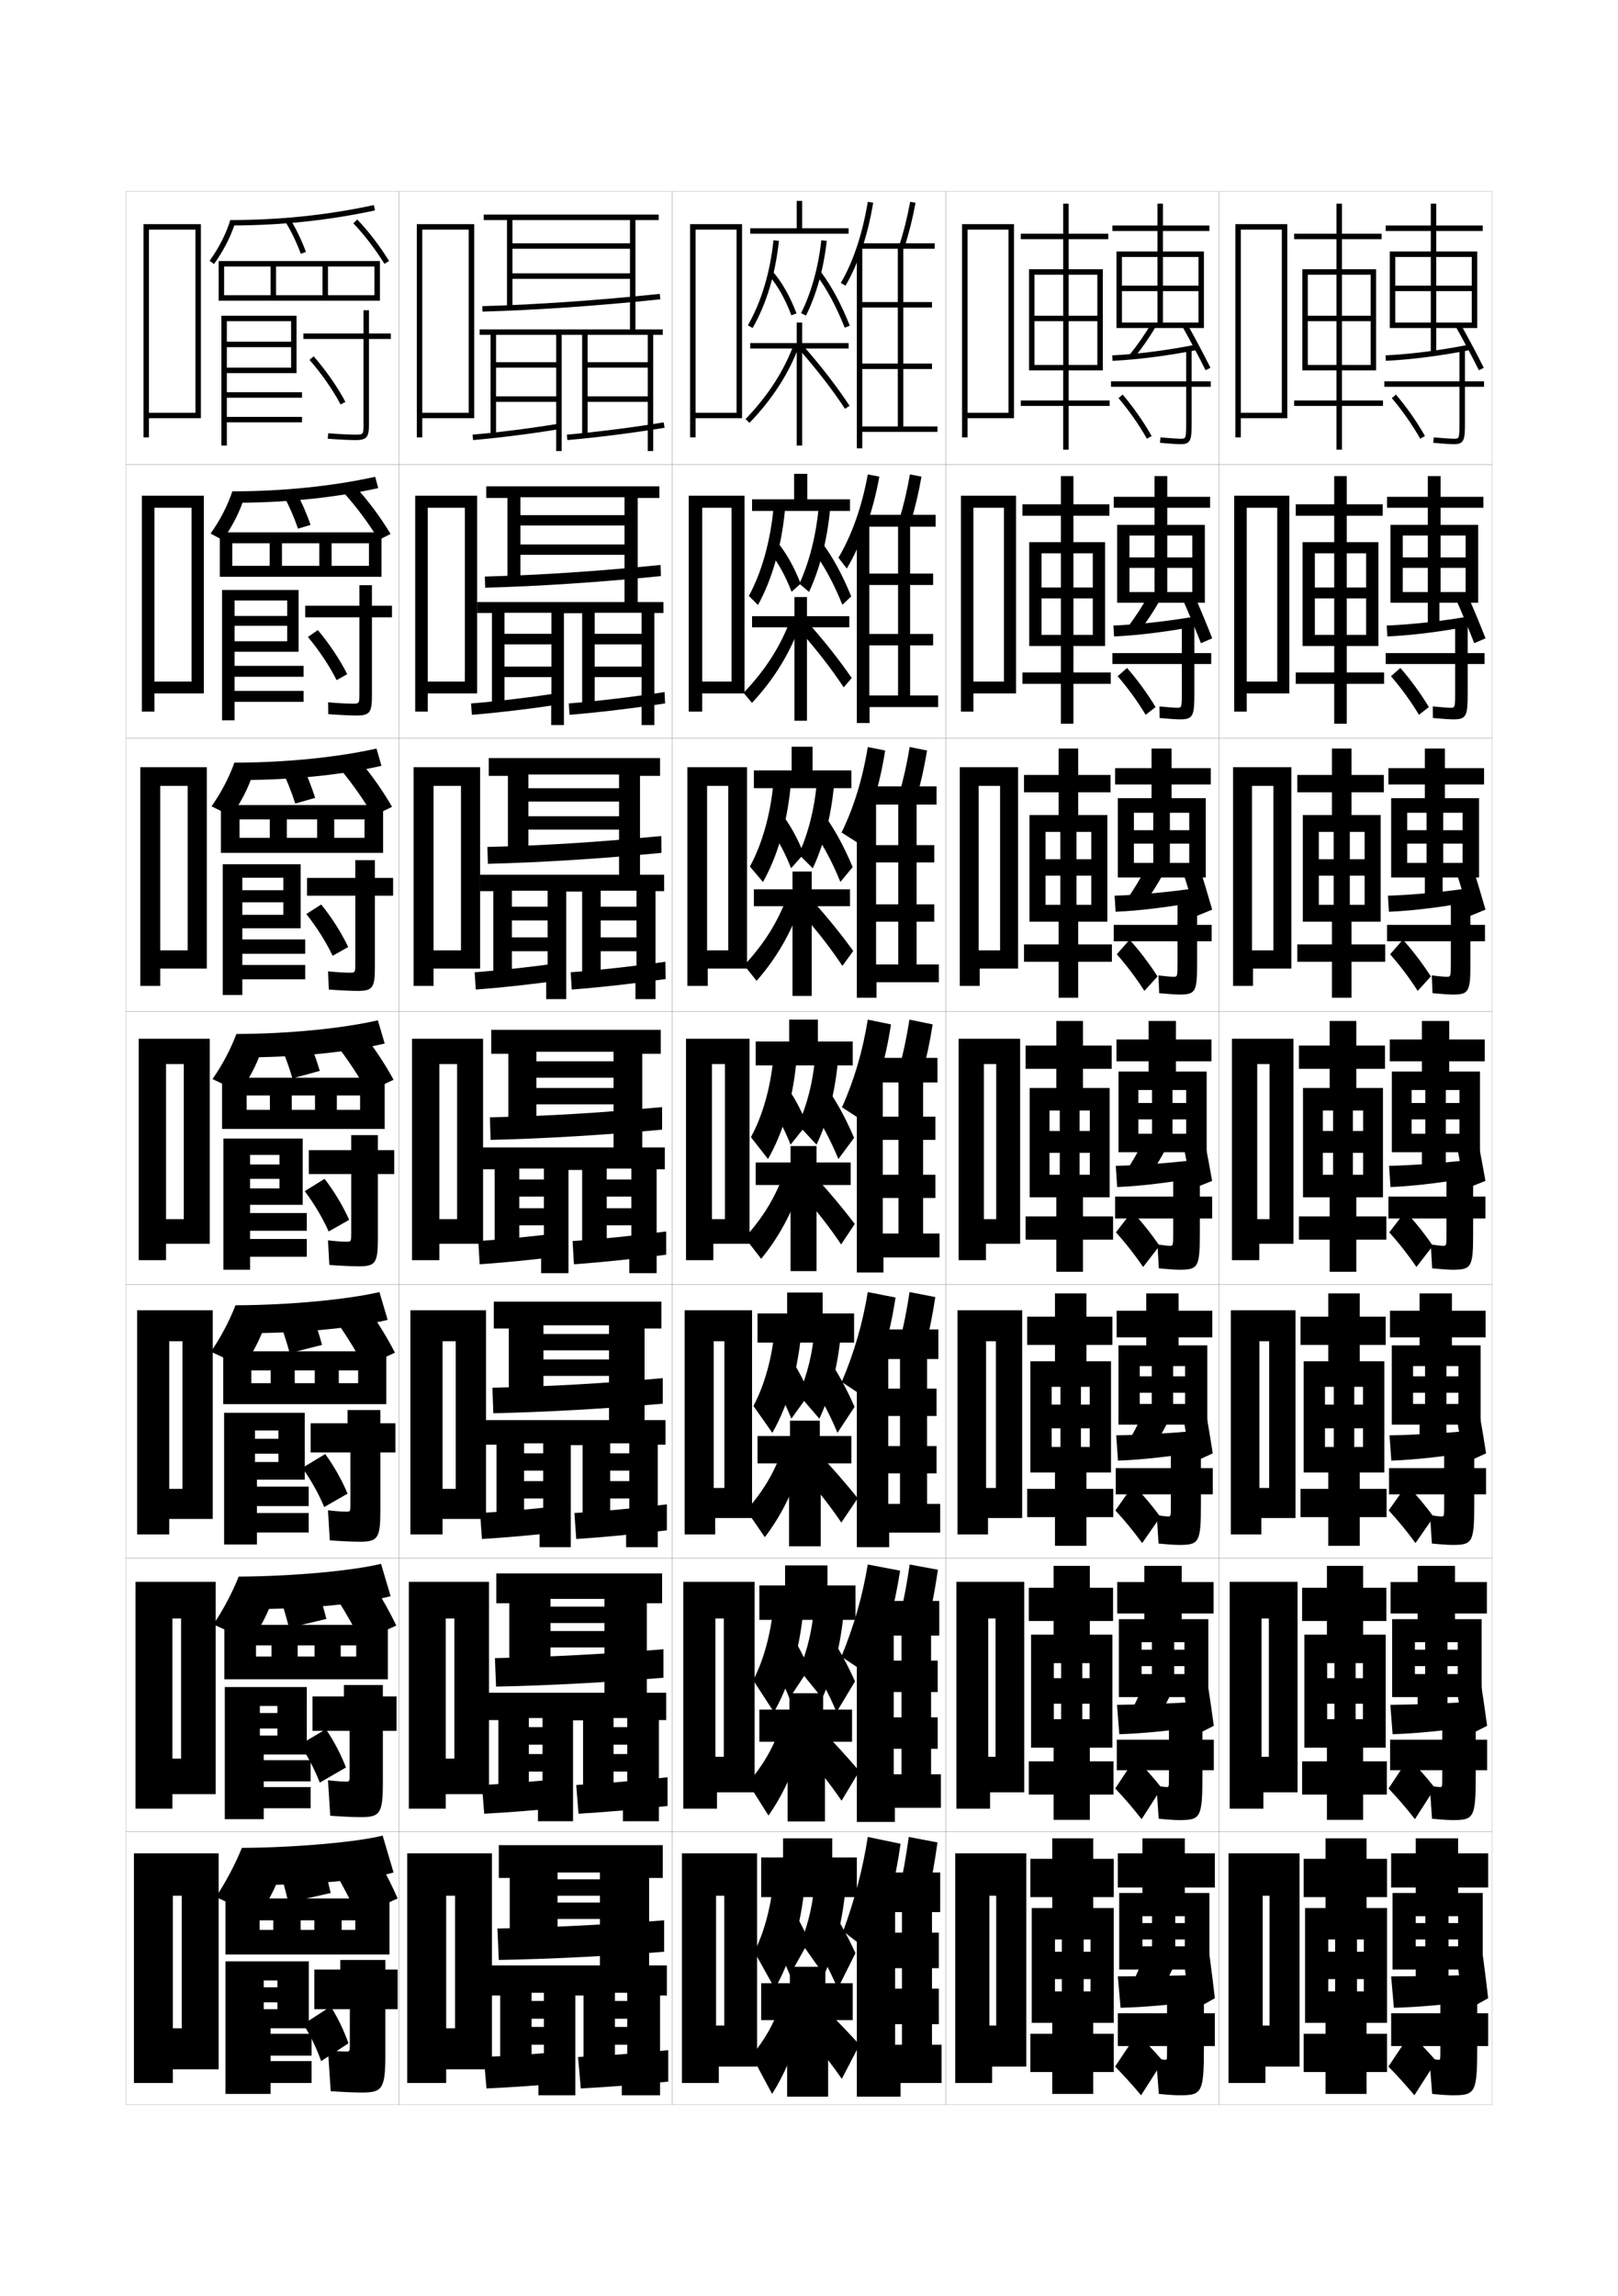 <?xml version="1.0" encoding="utf-8"?>
<!-- Generator: Adobe Illustrator 15.0.2, SVG Export Plug-In . SVG Version: 6.00 Build 0)  -->
<!DOCTYPE svg PUBLIC "-//W3C//DTD SVG 1.1//EN" "http://www.w3.org/Graphics/SVG/1.1/DTD/svg11.dtd">
<svg version="1.1" id="glyphs" xmlns="http://www.w3.org/2000/svg" xmlns:xlink="http://www.w3.org/1999/xlink" x="0px" y="0px"
	 width="592px" height="840px" viewBox="0 0 592 840" enable-background="new 0 0 592 840" xml:space="preserve">
<g>
	<rect x="46" y="70" fill="none" stroke="#999999" stroke-width="0.1" width="100" height="100"/>
	<rect x="46" y="170" fill="none" stroke="#999999" stroke-width="0.1" width="100" height="100"/>
	<rect x="46" y="270" fill="none" stroke="#999999" stroke-width="0.1" width="100" height="100"/>
	<rect x="46" y="370" fill="none" stroke="#999999" stroke-width="0.1" width="100" height="100"/>
	<rect x="46" y="470" fill="none" stroke="#999999" stroke-width="0.1" width="100" height="100"/>
	<rect x="46" y="570" fill="none" stroke="#999999" stroke-width="0.1" width="100" height="100"/>
	<rect x="46" y="670" fill="none" stroke="#999999" stroke-width="0.1" width="100" height="100"/>
	<rect x="146" y="70" fill="none" stroke="#999999" stroke-width="0.1" width="100" height="100"/>
	<rect x="146" y="170" fill="none" stroke="#999999" stroke-width="0.1" width="100" height="100"/>
	<rect x="146" y="270" fill="none" stroke="#999999" stroke-width="0.1" width="100" height="100"/>
	<rect x="146" y="370" fill="none" stroke="#999999" stroke-width="0.1" width="100" height="100"/>
	<rect x="146" y="470" fill="none" stroke="#999999" stroke-width="0.1" width="100" height="100"/>
	<rect x="146" y="570" fill="none" stroke="#999999" stroke-width="0.1" width="100" height="100"/>
	<rect x="146" y="670" fill="none" stroke="#999999" stroke-width="0.1" width="100" height="100"/>
	<rect x="246" y="70" fill="none" stroke="#999999" stroke-width="0.1" width="100" height="100"/>
	<rect x="246" y="170" fill="none" stroke="#999999" stroke-width="0.1" width="100" height="100"/>
	<rect x="246" y="270" fill="none" stroke="#999999" stroke-width="0.1" width="100" height="100"/>
	<rect x="246" y="370" fill="none" stroke="#999999" stroke-width="0.1" width="100" height="100"/>
	<rect x="246" y="470" fill="none" stroke="#999999" stroke-width="0.1" width="100" height="100"/>
	<rect x="246" y="570" fill="none" stroke="#999999" stroke-width="0.1" width="100" height="100"/>
	<rect x="246" y="670" fill="none" stroke="#999999" stroke-width="0.1" width="100" height="100"/>
	<rect x="346" y="70" fill="none" stroke="#999999" stroke-width="0.1" width="100" height="100"/>
	<rect x="346" y="170" fill="none" stroke="#999999" stroke-width="0.1" width="100" height="100"/>
	<rect x="346" y="270" fill="none" stroke="#999999" stroke-width="0.1" width="100" height="100"/>
	<rect x="346" y="370" fill="none" stroke="#999999" stroke-width="0.1" width="100" height="100"/>
	<rect x="346" y="470" fill="none" stroke="#999999" stroke-width="0.1" width="100" height="100"/>
	<rect x="346" y="570" fill="none" stroke="#999999" stroke-width="0.1" width="100" height="100"/>
	<rect x="346" y="670" fill="none" stroke="#999999" stroke-width="0.1" width="100" height="100"/>
	<rect x="446" y="70" fill="none" stroke="#999999" stroke-width="0.1" width="100" height="100"/>
	<rect x="446" y="170" fill="none" stroke="#999999" stroke-width="0.1" width="100" height="100"/>
	<rect x="446" y="270" fill="none" stroke="#999999" stroke-width="0.1" width="100" height="100"/>
	<rect x="446" y="370" fill="none" stroke="#999999" stroke-width="0.1" width="100" height="100"/>
	<rect x="446" y="470" fill="none" stroke="#999999" stroke-width="0.1" width="100" height="100"/>
	<rect x="446" y="570" fill="none" stroke="#999999" stroke-width="0.1" width="100" height="100"/>
	<rect x="446" y="670" fill="none" stroke="#999999" stroke-width="0.1" width="100" height="100"/>
	<rect x="596" y="70" fill="none" stroke="#999999" stroke-width="0.1" width="100" height="100"/>
	<rect x="596" y="170" fill="none" stroke="#999999" stroke-width="0.1" width="100" height="100"/>
	<rect x="596" y="270" fill="none" stroke="#999999" stroke-width="0.1" width="100" height="100"/>
	<rect x="596" y="370" fill="none" stroke="#999999" stroke-width="0.1" width="100" height="100"/>
	<rect x="596" y="470" fill="none" stroke="#999999" stroke-width="0.1" width="100" height="100"/>
	<rect x="596" y="570" fill="none" stroke="#999999" stroke-width="0.1" width="100" height="100"/>
	<rect x="596" y="670" fill="none" stroke="#999999" stroke-width="0.1" width="100" height="100"/>
</g>
<g>
	<polygon points="242.5,120.5 232.5,120.5 232.5,80.5 241,80.5 241,78.5 177,78.5 177,80.5 185.5,80.5 185.5,112.5 187.5,112.5 
		187.5,80.5 230.5,80.5 230.5,89 187.5,89 187.5,91 230.5,91 230.5,100 187.5,100 187.5,102 230.5,102 230.5,120.5 175.5,120.5 
		175.5,122.5 179.5,122.5 179.5,159.5 181.5,159.5 181.5,122.5 203.5,122.5 203.5,132.5 181.5,132.5 181.5,134.5 203.5,134.5 
		203.5,145 181.5,145 181.5,147 203.5,147 203.5,156 203.5,156 203.5,165 205.5,165 205.5,122.5 213,122.5 213,159.5 215,159.5 
		215,122.5 237,122.5 237,132.5 215,132.5 215,134.5 237,134.5 237,145 215,145 215,147 237,147 237,156 237,156 237,165 239,165 
		239,122.5 242.5,122.5 	"/>
	<path d="M176.528,114l-0.056-2c19.472-0.542,42.528-2.138,64.923-4.494l0.209,1.988
		C219.16,111.856,196.049,113.456,176.528,114z"/>
	<path d="M173.086,160.996l-0.173-1.992c9.507-0.823,21.254-2.315,31.424-3.99
		l0.324,1.973C194.445,158.67,182.641,160.169,173.086,160.996z"/>
	<path d="M207.588,160.996l-0.176-1.992c11.136-0.985,23.717-2.58,35.427-4.491
		l0.322,1.975C231.404,158.405,218.771,160.007,207.588,160.996z"/>
</g>
<g>
	<g>
		<polygon points="174.583,220.25 174.583,224.25 180,224.25 180,259 184.583,259 
			184.583,224.167 201.75,224.167 201.75,231.866 184.583,231.866 184.583,235.733 
			201.75,235.733 201.75,243.85 184.583,243.85 184.583,247.716 201.75,247.716 201.75,256.667 
			201.667,256.667 201.667,265.25 206.333,265.25 206.333,224.333 213,224.333 213,259 
			217.583,259 217.583,224.167 234.75,224.167 234.75,231.866 217.583,231.866 
			217.583,235.733 234.75,235.733 234.75,243.85 217.583,243.85 217.583,247.716 
			234.75,247.716 234.75,256.667 234.75,256.667 234.75,265.25 239.416,265.25 239.416,224.25 242.75,224.25 
			242.75,220.25 233.333,220.25 233.333,182.167 241.25,182.167 241.25,177.916 
			177.917,177.916 177.917,182.167 185.667,182.167 185.667,212.167 190.417,212.167 
			190.417,181.917 228.5,181.917 228.5,188.45 190.417,188.45 190.417,192.233 228.5,192.233 
			228.5,199.183 190.417,199.183 190.417,202.966 228.5,202.966 228.5,220.25 		"/>
		<path d="M177.519,215l-0.121-4.083c20.333-0.536,41.418-1.943,64.282-4.246
			l0.139,4.076C219.809,212.975,196.989,214.489,177.519,215z"/>
		<path d="M172.641,261.497l-0.282-4.161c9.443-0.755,20.907-2.117,31.021-3.659
			l0.406,4.146C193.621,259.37,182.152,260.733,172.641,261.497z"/>
		<path d="M208.392,261.497l-0.284-4.161c10.982-0.901,23.362-2.377,35.035-4.161
			l0.215,4.15C231.689,259.106,219.393,260.585,208.392,261.497z"/>
	</g>
	<g>
		<polygon points="175.542,320 175.542,326 180.5,326 180.5,358.5 187.292,358.5 187.292,325.833 
			200.375,325.833 200.375,331.683 187.292,331.683 187.292,336.741 200.375,336.741 
			200.375,342.925 187.292,342.925 187.292,347.983 200.375,347.983 200.375,357.333 
			199.833,357.333 199.833,365.5 207.167,365.5 207.167,326.167 213,326.167 213,358.5 
			219.792,358.5 219.792,325.833 232.875,325.833 232.875,331.683 219.792,331.683 
			219.792,336.741 232.875,336.741 232.875,342.925 219.792,342.925 219.792,347.983 
			232.875,347.983 232.875,357.333 232.5,357.333 232.5,365.5 239.833,365.5 239.833,326 243,326 243,320 
			234.167,320 234.167,283.833 241.5,283.833 241.5,277.333 178.833,277.333 178.833,283.833 
			185.833,283.833 185.833,311.833 193.333,311.833 193.333,283.333 226.5,283.333 
			226.5,288.35 193.333,288.35 193.333,293.241 226.5,293.241 226.5,298.592 
			193.333,298.592 193.333,303.483 226.5,303.483 226.5,320 		"/>
		<path d="M178.509,316l-0.185-6.167c21.193-0.53,40.309-1.748,63.641-3.998
			l0.07,6.163C220.458,314.093,197.93,315.522,178.509,316z"/>
		<path d="M174.07,361.999l-0.391-6.331c9.379-0.686,20.559-1.919,30.618-3.328
			l0.488,6.319C194.672,360.071,183.538,361.298,174.07,361.999z"/>
		<path d="M209.196,361.999l-0.392-6.331c10.829-0.817,23.006-2.174,34.643-3.831
			l0.107,6.325C231.975,359.808,220.014,361.165,209.196,361.999z"/>
	</g>
	<g>
		<polygon points="176.5,419.75 176.5,427.75 181,427.75 181,458 190,458 190,427.5 199,427.5 199,431.5 190,431.5 190,437.75 
			199,437.75 199,442 190,442 190,448.25 199,448.25 199,458 198,458 198,465.75 208,465.75 208,428 213,428 213,458 222,458 
			222,427.5 231,427.5 231,431.5 222,431.5 222,437.75 231,437.75 231,442 222,442 222,448.25 231,448.25 231,458 230.25,458 
			230.25,465.75 240.25,465.75 240.25,427.75 243.25,427.75 243.25,419.75 235,419.75 235,385.5 241.75,385.5 241.75,376.75 
			179.75,376.75 179.75,385.5 186,385.5 186,411.5 196.25,411.5 196.25,384.75 224.5,384.75 224.5,388.25 196.25,388.25 
			196.25,394.25 224.5,394.25 224.5,398 196.25,398 196.25,404 224.5,404 224.5,419.75 		"/>
		<path d="M179.5,417l-0.25-8.25c22.055-0.524,39.199-1.553,63-3.75v8.25
			C221.106,415.211,198.871,416.556,179.5,417z"/>
		<path d="M175.5,462.5L175,454c9.315-0.617,20.211-1.721,30.215-2.996l0.57,8.492
			C195.723,460.771,184.924,461.863,175.5,462.5z"/>
		<path d="M210,462.5l-0.5-8.5c10.676-0.732,22.65-1.971,34.25-3.5v8.5
			C232.26,460.509,220.635,461.744,210,462.5z"/>
	</g>
	<g>
		<polygon points="177.5,519.5 177.5,528.5 181.667,528.5 181.667,557.5 191.75,557.5 191.75,528 198.75,528 
			198.75,531.667 191.75,531.667 191.75,538 198.75,538 198.75,541.833 191.75,541.833 191.75,548.166 
			198.75,548.166 198.75,557.5 197.417,557.5 197.417,566 208.833,566 208.833,528.666 
			213.167,528.666 213.167,557.5 223.25,557.5 223.25,528 230.25,528 230.25,531.667 223.25,531.667 
			223.25,538 230.25,538 230.25,541.833 223.25,541.833 223.25,548.166 230.25,548.166 230.25,557.5 
			229.083,557.5 229.083,566 240.667,566 240.667,528.5 243.5,528.5 243.5,519.5 235.833,519.5 
			235.833,486 242,486 242,476.167 180.667,476.167 180.667,486 186.167,486 186.167,511.166 
			198.833,511.166 198.833,484.834 222.833,484.834 222.833,488 198.833,488 198.833,494 
			222.833,494 222.833,497.334 198.833,497.334 198.833,503.334 222.833,503.334 
			222.833,519.5 		"/>
		<path d="M180.167,507.666c20.884-0.471,39.838-1.527,62.333-3.5V513.5
			c-20.835,1.831-42.788,3.091-62,3.5L180.167,507.666z"/>
		<path d="M205.477,550.836l0.714,9.495c-10.058,1.151-20.523,2.108-29.857,2.669
			l-0.667-9.5C184.871,552.964,195.482,551.99,205.477,550.836z"/>
		<path d="M244,550.334l0,9.5C232.623,561.217,221.309,562.319,210.833,563l-0.667-9.5
			C220.711,552.85,232.461,551.732,244,550.334z"/>
	</g>
	<g>
		<polygon points="178.5,619.25 178.5,629.25 182.333,629.25 182.333,657 193.5,657 193.5,628.5 198.5,628.5 
			198.5,631.834 193.5,631.834 193.5,638.25 198.5,638.25 198.5,641.666 193.5,641.666 193.5,648.083 
			198.5,648.083 198.5,657 196.833,657 196.833,666.25 209.667,666.25 209.667,629.333 
			213.333,629.333 213.333,657 224.5,657 224.5,628.5 229.5,628.5 229.5,631.834 224.5,631.834 224.5,638.25 
			229.5,638.25 229.5,641.666 224.5,641.666 224.5,648.083 229.5,648.083 229.5,657 227.917,657 
			227.917,666.25 241.083,666.25 241.083,629.25 243.75,629.25 243.75,619.25 236.667,619.25 236.667,586.5 
			242.25,586.5 242.25,575.584 181.583,575.584 181.583,586.5 186.333,586.5 186.333,610.833 
			201.417,610.833 201.417,584.917 221.167,584.917 221.167,587.75 201.417,587.75 
			201.417,593.75 221.167,593.75 221.167,596.667 201.417,596.667 201.417,602.667 
			221.167,602.667 221.167,619.25 		"/>
		<path d="M181.083,606.583c19.714-0.418,40.477-1.504,61.667-3.25V613.75
			c-20.527,1.701-42.197,2.876-61.25,3.25L181.083,606.583z"/>
		<path d="M205.738,650.668l0.857,10.498c-10.053,1.028-20.184,1.85-29.428,2.334
			l-0.833-10.5C185.427,652.545,195.753,651.702,205.738,650.668z"/>
		<path d="M244.25,650.167l0.001,10.5c-11.265,1.258-22.268,2.228-32.584,2.833l-0.833-10.5
			C221.246,652.432,232.771,651.437,244.25,650.167z"/>
	</g>
</g>
<g>
	<polygon points="179.5,719 179.5,730 183,730 183,756.5 194.5,756.5 194.5,729 199,729 199,732 194.5,732 194.5,738.5 199,738.5 
		199,741.5 194.5,741.5 194.5,748 199,748 199,756.5 197,756.5 197,766.5 210.5,766.5 210.5,730 213.5,730 213.5,756.5 225,756.5 
		225,729 229.5,729 229.5,732 225,732 225,738.5 229.5,738.5 229.5,741.5 225,741.5 225,748 229.5,748 229.5,756.5 227.5,756.5 
		227.5,766.5 241.5,766.5 241.5,730 244,730 244,719 237.5,719 237.5,687 242.5,687 242.5,675 182.5,675 182.5,687 186.5,687 
		186.5,710.5 204,710.5 204,685 219.5,685 219.5,687.5 204,687.5 204,693.5 219.5,693.5 219.5,696 204,696 204,702 219.5,702 
		219.5,719 	"/>
	<path d="M182,705.5l0.5,11.5c18.894-0.339,40.281-1.429,60.5-3v-11.5
		C223.115,704.021,200.543,705.135,182,705.5z"/>
	<path d="M206,750.5c-9.977,0.913-20.018,1.626-29,2l1,11.5c9.154-0.408,18.951-1.094,29-2L206,750.5
		z"/>
	<path d="M244.5,750c-11.418,1.141-22.72,2.013-33,2.5l1,11.5
		c10.157-0.53,20.85-1.367,32.001-2.5L244.5,750z"/>
</g>
<polygon points="154.5,151 154.5,153 173.5,153 173.5,82 152.5,82 152.5,160 154.5,160 154.5,84 171.5,84 171.5,151 "/>
<g>
	<polygon points="156.5,249.333 156.5,253.667 174.583,253.667 174.583,181.333 151.917,181.333 
		151.917,260.333 156.5,260.333 156.5,185.75 170.083,185.75 170.083,249.333 	"/>
	<polygon points="158.625,347.667 158.625,354.333 175.667,354.333 175.667,280.667 
		151.333,280.667 151.333,360.667 158.625,360.667 158.625,287.5 168.667,287.5 168.667,347.667 	
		"/>
	<polygon points="167.25,446 160.75,446 160.75,455 176.75,455 176.75,380 150.75,380 150.75,461 160.75,461 160.75,389.25 
		167.25,389.25 	"/>
	<polygon points="166.75,544.666 161.917,544.666 161.917,555.666 177.833,555.666 
		177.833,479.334 150.167,479.334 150.167,561.334 161.917,561.334 161.917,490.666 
		166.75,490.666 	"/>
	<polygon points="166.25,643.333 163.083,643.333 163.083,656.333 178.917,656.333 
		178.917,578.667 149.583,578.667 149.583,661.667 163.083,661.667 163.083,592.083 
		166.25,592.083 	"/>
</g>
<polygon points="166.5,742 163.25,742 163.25,757 180,757 180,678 149,678 149,762 163.25,762 163.25,693.5 166.5,693.5 "/>
<polygon points="54.5,151 54.5,153 73.5,153 73.5,82 52.5,82 52.5,160 54.5,160 54.5,84 71.5,84 71.5,151 "/>
<g>
	<polygon points="56.5,249.333 56.5,253.667 74.583,253.667 74.583,181.333 51.917,181.333 
		51.917,260.333 56.5,260.333 56.5,185.75 70.083,185.75 70.083,249.333 	"/>
	<polygon points="58.625,347.667 58.625,354.333 75.667,354.333 75.667,280.667 51.333,280.667 
		51.333,360.667 58.625,360.667 58.625,287.5 68.667,287.5 68.667,347.667 	"/>
	<polygon points="67.25,446 60.75,446 60.75,455 76.75,455 76.75,380 50.75,380 50.75,461 60.75,461 60.75,389.25 67.25,389.25 	"/>
	<polygon points="66.75,544.666 61.917,544.666 61.917,555.666 77.833,555.666 77.833,479.334 
		50.167,479.334 50.167,561.334 61.917,561.334 61.917,490.666 66.75,490.666 	"/>
	<polygon points="66.25,643.333 63.083,643.333 63.083,656.333 78.917,656.333 78.917,578.667 
		49.583,578.667 49.583,661.667 63.083,661.667 63.083,592.083 66.25,592.083 	"/>
</g>
<polygon points="66.5,742 63.25,742 63.25,757 80,757 80,678 49,678 49,762 63.25,762 63.25,693.5 66.5,693.5 "/>
<polygon points="252.5,82 252.5,160 254.5,160 254.5,153 269.5,153 269.5,151 254.5,151 254.5,84 269.5,84 269.5,153 271.5,153 
	271.5,82 "/>
<g>
	<path d="M309.361,104.508l-1.723-1.016c4.504-7.633,7.919-17.888,9.875-29.656
		l1.973,0.328C317.49,86.173,313.989,96.666,309.361,104.508z"/>
	<path d="M330.95,90.312l-1.9-0.623c1.595-4.872,2.893-10.063,3.967-15.87
		l1.967,0.363C333.893,80.077,332.573,85.353,330.95,90.312z"/>
	<polygon points="330.5,156 330.5,91 342,91 342,89 315,89 315,91 328.5,91 328.5,156 315.5,156 315.5,135 341,135 341,133 
		315.5,133 315.5,112.5 341,112.5 341,110.5 315.5,110.5 315.5,90.5 313.5,90.5 313.5,164 315.5,164 315.5,158 343,158 343,156 	"/>
</g>
<g>
	<path d="M309.827,207.998l-3.047-3.977c4.943-8.374,8.611-18.769,10.729-30.464
		l4.231,0.802C319.413,187.178,315.344,198.644,309.827,207.998z"/>
	<path d="M333.211,191.062l-4.172-1.042c1.557-5.043,2.828-10.43,3.889-16.475
		l4.228,0.826C336.08,180.49,334.79,185.946,333.211,191.062z"/>
	<polygon points="332.999,254.417 332.999,192.667 342.333,192.667 342.333,188.333 
		316.333,188.333 316.333,192.667 328.583,192.667 328.583,254.417 318.082,254.417 
		318.082,236.083 341.416,236.083 341.416,231.917 318.082,231.917 318.082,214 
		341.416,214 341.416,209.833 318.082,209.833 318.082,191.583 313.5,191.583 313.5,264.5 
		318.166,264.5 318.166,258.666 343.25,258.666 343.25,254.417 	"/>
</g>
<g>
	<path d="M313.787,308.284l-5.866-3.734c4.463-9.116,7.699-19.649,9.583-31.271
		l6.366,1.276C321.919,286.962,318.517,298.308,313.787,308.284z"/>
	<path d="M335.347,291.814l-6.318-1.461c1.519-5.215,2.765-10.797,3.811-17.08
		l6.364,1.288C338.145,280.902,336.883,286.54,335.347,291.814z"/>
	<polygon points="335.375,352.833 335.375,294.333 342.666,294.333 342.666,287.667 
		317.666,287.667 317.666,294.333 328.666,294.333 328.666,352.833 320.541,352.833 
		320.541,337.167 341.833,337.167 341.833,330.833 320.541,330.833 320.541,315.5 
		341.833,315.5 341.833,309.167 320.541,309.167 320.541,292.667 313.5,292.667 313.5,365 
		320.708,365 320.708,359.333 343.5,359.333 343.5,352.833 	"/>
</g>
<g>
	<g>
		<path d="M315.938,410.172l-7.875-5.094c4.442-9.857,7.589-20.529,9.438-32.078l8.5,1.75
			C324.071,387.356,320.718,399.129,315.938,410.172z"/>
		<path d="M337.482,392.565l-8.465-1.881C330.499,385.299,331.718,379.521,332.75,373l8.5,1.75
			C340.208,381.315,338.975,387.134,337.482,392.565z"/>
		<polygon points="337.75,451.25 337.75,396 343,396 343,387 319,387 319,396 328.75,396 328.75,451.25 323,451.25 323,438.25 
			342.25,438.25 342.25,429.75 323,429.75 323,417 342.25,417 342.25,408.5 323,408.5 323,393.75 313.5,393.75 313.5,465.5 
			323.25,465.5 323.25,460 343.75,460 343.75,451.25 		"/>
	</g>
	<g>
		<path d="M317.375,511.781l-9.416-6.229C312.5,494.953,315.639,484.143,317.5,472.667
			l10.166,1.999C325.713,487.473,322.327,499.672,317.375,511.781z"/>
		<path d="M338.529,492.877l-9.393-1.92c1.444-5.558,2.637-11.531,3.654-18.29
			L342.209,474.5C341.183,481.289,339.978,487.289,338.529,492.877z"/>
		<polygon points="339.208,550.166 339.208,497.166 343.333,497.166 343.333,486.334 
			320.333,486.334 320.333,497.166 329.292,497.166 329.292,550.166 325,550.166 325,539 
			342.667,539 342.667,529 325,529 325,518 342.667,518 342.667,508 325,508 325,494.834 313.5,494.834 
			313.5,566 325.334,566 325.334,560.667 344,560.667 344,550.166 		"/>
	</g>
	<g>
		<path d="M318.812,613.391l-10.958-7.364c4.642-11.34,7.772-22.29,9.646-33.692
			l11.833,2.249C327.355,587.588,323.937,600.214,318.812,613.391z"/>
		<path d="M339.577,593.188l-10.321-1.96c1.406-5.729,2.572-11.898,3.577-18.895
			L343.167,574.25C342.158,581.262,340.98,587.443,339.577,593.188z"/>
		<polygon points="340.666,649.083 340.666,598.333 343.666,598.333 343.666,585.667 
			321.666,585.667 321.666,598.333 329.834,598.333 329.834,649.083 327,649.083 327,639.75 
			343.084,639.75 343.084,628.25 327,628.25 327,619 343.084,619 343.084,607.5 327,607.5 327,595.917 
			313.5,595.917 313.5,666.5 327.417,666.5 327.417,661.334 344.25,661.334 344.25,649.083 		"/>
	</g>
</g>
<g>
	<path d="M319.5,715c4.932-14.243,8.14-27.296,10-40.5l-12-2.5c-1.74,11.329-4.619,22.419-9,34.5
		L319.5,715z"/>
	<path d="M339.5,693.5c1.359-5.902,2.508-12.265,3.5-19.5l-10.5-2
		c-0.991,7.235-2.131,13.6-3.5,19.5L339.5,693.5z"/>
	<polygon points="327.5,697 313.5,697 313.5,767 329.5,767 329.5,762 344.5,762 344.5,748 341,748 341,699.5 344,699.5 344,685 
		323,685 323,699.5 330,699.5 330,748 327.5,748 327.5,740.5 343.5,740.5 343.5,727.5 327.5,727.5 327.5,720 343.5,720 343.5,707 
		327.5,707 	"/>
</g>
<g>
	<rect x="291.5" y="73.5" width="2" height="11"/>
	<rect x="274.5" y="83.5" width="36" height="2"/>
	<path d="M275.366,119.999l-1.732-0.998c4.878-8.467,8.119-19.224,9.372-31.105
		l1.988,0.209C283.712,100.263,280.383,111.292,275.366,119.999z"/>
	<path d="M289.565,115.356c-2.316-6.065-5.116-11.011-8.32-14.701l1.51-1.311
		c3.358,3.866,6.278,9.014,8.68,15.299L289.565,115.356z"/>
	<path d="M294.896,115.446l-1.791-0.893c3.749-7.526,6.309-16.746,7.401-26.663
		l1.988,0.219C301.376,98.258,298.748,107.711,294.896,115.446z"/>
	<path d="M309.071,119.871c-3.133-7.848-6.525-14.151-10.371-19.271l1.6-1.201
		c3.952,5.263,7.43,11.716,10.629,19.729L309.071,119.871z"/>
	<polygon points="310.5,125.5 293.5,125.5 293.5,118 291.5,118 291.5,125.5 274.5,125.5 274.5,127.5 291.5,127.5 291.5,163 
		293.5,163 293.5,127.5 310.5,127.5 	"/>
	<path d="M274.219,154.695l-1.438-1.391c8.215-8.496,14.196-17.798,17.779-27.646
		l1.879,0.684C288.761,136.456,282.631,145.995,274.219,154.695z"/>
	<path d="M309.163,149.548c-4.467-6.828-10.315-14.396-16.913-21.887l1.5-1.322
		c6.66,7.562,12.568,15.208,17.087,22.113L309.163,149.548z"/>
</g>
<g>
	<g>
		<rect x="290.542" y="173.333" width="4.833" height="10.667"/>
		<rect x="275.167" y="182.667" width="35.833" height="4.25"/>
		<path d="M282.982,186.162l4.201,0.759c-1.35,13.373-4.735,25.093-9.857,34.411
			l-3.321-3.332C278.673,209.366,281.809,198.233,282.982,186.162z"/>
		<path d="M284.473,198.429c3.212,3.853,6.083,8.955,8.483,15.083l-3.329,2.976
			c-2.283-5.923-5.013-10.84-8.1-14.584L284.473,198.429z"/>
		<path d="M296.013,216.547l-3.526-3.011c3.605-7.866,6.035-17.404,7-27.47
			l4.192,0.701C302.56,197.935,299.918,208.154,296.013,216.547z"/>
		<path d="M300.845,198.645c3.89,5.212,7.39,11.646,10.607,19.524l-3.237,3.078
			c-3.107-7.706-6.5-13.996-10.31-19.142L300.845,198.645z"/>
		<polygon points="290.667,218.417 290.667,225.417 275.167,225.417 275.167,229.5 290.667,229.5 
			290.667,263.667 295.25,263.667 295.25,229.5 310.75,229.5 310.75,225.417 295.25,225.417 
			295.25,218.417 		"/>
		<path d="M289.118,226.837l3.545,1.915c-3.653,10.284-9.578,19.881-17.518,28.378
			l-3.094-3.67C279.924,245.269,285.618,236.4,289.118,226.837z"/>
		<path d="M292.847,230.959l2.625-3.348c6.163,6.909,11.671,13.892,16.157,20.428
			l-2.938,3.409C304.413,244.95,299.017,237.972,292.847,230.959z"/>
	</g>
	<g>
		<rect x="289.646" y="273.167" width="7.667" height="10.333"/>
		<rect x="275.833" y="281.833" width="35.667" height="6.5"/>
		<path d="M282.959,286.68l6.289,1.307c-1.417,13.714-4.858,25.359-10.085,34.679
			L274.378,317C278.834,308.808,281.866,298.085,282.959,286.68z"/>
		<path d="M285.816,297.515c3.064,3.838,5.889,8.895,8.287,14.866l-4.665,5.238
			c-2.25-5.781-4.91-10.669-7.88-14.467L285.816,297.515z"/>
		<path d="M297.381,317.648l-5.138-5.131c3.461-7.561,5.763-16.636,6.601-26.025
			l6.271,1.182C303.994,299.019,301.339,309.231,297.381,317.648z"/>
		<path d="M301.391,297.89c3.826,5.162,7.349,11.576,10.586,19.32l-4.494,5.414
			c-3.082-7.565-6.475-13.84-10.248-19.013L301.391,297.89z"/>
		<polygon points="289.958,318.833 289.958,325.333 275.833,325.333 275.833,331.5 289.958,331.5 
			289.958,364.333 297,364.333 297,331.5 311,331.5 311,325.333 297,325.333 297,318.833 		"/>
		<path d="M287.879,328.257l5.008,2.906c-3.471,10.18-8.938,19.583-16.064,27.652
			l-4.547-5.71C279.46,345.45,284.616,337.264,287.879,328.257z"/>
		<path d="M293.445,334.258l3.52-5.105c5.664,6.257,10.773,12.575,15.225,18.742
			l-3.969,5.455C304.13,347.18,299.186,340.792,293.445,334.258z"/>
	</g>
	<g>
		<rect x="288.75" y="373" width="10.5" height="10"/>
		<rect x="276.5" y="381" width="35.5" height="8.75"/>
		<path d="M282.937,387.197l8.377,1.855C289.828,403.108,286.332,414.678,281,424l-6.25-8
			C278.996,408.25,281.923,397.938,282.937,387.197z"/>
		<path d="M287.16,396.6c2.917,3.824,5.693,8.836,8.09,14.65l-6,7.5
			c-2.216-5.639-4.808-10.498-7.66-14.35L287.16,396.6z"/>
		<path d="M306.55,388.582C305.43,400.103,302.76,410.309,298.75,418.75L292,411.5
			c3.317-7.256,5.489-15.867,6.2-24.582L306.55,388.582z"/>
		<path d="M301.936,397.135C305.699,402.246,309.244,408.641,312.5,416.25l-5.75,7.75
			c-3.057-7.424-6.449-13.685-10.186-18.885L301.936,397.135z"/>
		<polygon points="289.25,419.25 289.25,425.25 276.5,425.25 276.5,433.5 289.25,433.5 289.25,465 298.75,465 298.75,433.5 
			311.25,433.5 311.25,425.25 298.75,425.25 298.75,419.25 		"/>
		<path d="M286.64,429.677l6.471,3.896C289.821,443.65,284.813,452.857,278.5,460.5l-6-7.75
			C278.996,445.632,283.613,438.128,286.64,429.677z"/>
		<path d="M294.043,437.557l4.414-6.863C303.623,436.299,308.334,441.952,312.75,447.75l-5,7.5
			C303.847,449.41,299.355,443.613,294.043,437.557z"/>
	</g>
</g>
<g>
	<rect x="288" y="472.833" width="13" height="10.001"/>
	<rect x="277.167" y="480.5" width="35.333" height="10.666"/>
	<path d="M283.458,486.298l9.668,1.903c-1.553,14.689-5.105,26.438-10.542,35.966
		l-6.917-9.833C279.702,506.821,282.524,496.657,283.458,486.298z"/>
	<path d="M288.231,495.4c2.77,3.81,5.499,8.775,7.894,14.433L289.542,519
		c-2.182-5.496-4.704-10.328-7.44-14.233L288.231,495.4z"/>
	<path d="M307.658,487.889c-1.121,11.977-3.805,22.434-7.866,31.111l-7.584-8.834
		c3.174-7.165,5.217-15.574,5.8-23.887L307.658,487.889z"/>
	<path d="M302.123,495.757c3.701,5.06,7.27,11.435,10.543,18.909l-6.25,9.501
		c-3.031-7.283-6.424-13.529-10.123-18.757L302.123,495.757z"/>
	<polygon points="289.042,519.709 289.042,525.334 277.167,525.334 277.167,535.334 
		288.708,535.334 288.708,565.666 300.292,565.666 300.292,535.334 311.5,535.334 
		311.5,525.334 299.958,525.334 299.958,519.709 	"/>
	<path d="M286.01,530.951l7.23,4.932c-3.159,10.064-7.793,19.16-13.407,26.451
		l-6.75-9.834C279.007,545.842,283.169,538.937,286.01,530.951z"/>
	<path d="M295.195,540.705l5.276-7.992c4.668,4.953,8.979,9.941,13.362,15.371
		L307.833,557C304.118,551.49,300.08,546.283,295.195,540.705z"/>
</g>
<g>
	<rect x="287.25" y="572.666" width="15.5" height="10.001"/>
	<rect x="277.833" y="580" width="35.167" height="12.583"/>
	<path d="M282.979,587.398l10.959,1.952c-1.621,15.321-5.229,27.251-10.771,36.983
		l-7.583-11.667C279.408,607.393,282.125,597.377,282.979,587.398z"/>
	<path d="M288.303,596.2c2.623,3.796,5.303,8.716,7.697,14.216L288.833,621.25
		c-2.148-5.354-4.601-10.157-7.22-14.117L288.303,596.2z"/>
	<path d="M308.767,589.194c-1.122,12.435-3.819,23.143-7.933,32.056l-8.417-10.417
		c3.031-7.075,4.944-15.281,5.4-23.193L308.767,589.194z"/>
	<path d="M302.312,596.379c3.638,5.009,7.229,11.364,10.521,18.704l-6.75,11.251
		c-3.006-7.143-6.398-13.374-10.062-18.629L302.312,596.379z"/>
	<polygon points="288.833,619.417 288.833,625.417 277.833,625.417 277.833,637.167 
		288.167,637.167 288.167,666.333 301.834,666.333 301.834,637.167 311.75,637.167 
		311.75,625.417 301.166,625.417 301.166,619.417 	"/>
	<path d="M285.38,632.226l7.99,5.966c-3.029,10.052-7.289,19.037-12.204,25.976
		l-7.5-11.917C279.018,646.051,282.726,639.745,285.38,632.226z"/>
	<path d="M296.348,643.853l5.639-9.621c4.17,4.302,8.082,8.626,12.431,13.686
		L307.916,658.75C304.39,653.569,300.804,648.952,296.348,643.853z"/>
</g>
<g>
	<rect x="286.5" y="672.5" width="18" height="10"/>
	<rect x="278.5" y="679.5" width="35" height="14.5"/>
	<path d="M283,687.5c-0.774,9.598-3.386,19.465-7,26.5l7.5,13.5c5.647-9.936,9.311-22.046,11-38
		L283,687.5z"/>
	<path d="M288.5,696l-6.5,12.5c2.502,4.014,4.886,8.788,7,14l7-12.5
		C293.607,704.656,290.975,699.782,288.5,696z"/>
	<path d="M309.5,689.5L298,688c-0.329,7.512-2.113,15.515-5,22.5l8.5,12
		C305.666,713.351,308.377,702.393,309.5,689.5z"/>
	<path d="M302.5,696l-6,13c3.627,5.282,7.02,11.5,10,18.5l6.5-13
		C309.689,707.295,306.075,700.958,302.5,696z"/>
	<polygon points="289,719.5 289,725.5 278.5,725.5 278.5,739 288,739 288,767 303,767 303,739 312,739 312,725.5 302,725.5 
		302,719.5 	"/>
	<path d="M285.5,733.5c-2.469,7.054-5.722,12.76-10.5,18.5l7.5,14c4.215-6.585,8.101-15.46,11-25.5
		L285.5,733.5z"/>
	<path d="M297.5,747c4.028,4.622,7.161,8.648,10.5,13.5l6.5-12.5c-4.314-4.689-7.827-8.35-11.5-12
		L297.5,747z"/>
</g>
<polygon points="277,756 277,678 249.5,678 249.5,762 263,762 263,756 265,756 265,741 262,741 262,693.5 265,693.5 265,756 "/>
<g>
	<polygon points="250,578.666 250,661.666 262.333,661.666 262.333,655.666 264.833,655.666 
		264.833,642.666 261.75,642.666 261.75,592.083 264.833,592.083 264.833,655.666 
		276.083,655.666 276.083,578.666 	"/>
	<polygon points="250.5,479.333 250.5,561.333 261.667,561.333 261.667,555.333 265.042,555.333 
		265.042,544.333 261.125,544.333 261.125,490.666 265.042,490.666 265.042,555.333 
		275.167,555.333 275.167,479.333 	"/>
	<polygon points="251,380 251,461 261,461 261,455 265.25,455 265.25,446 260.5,446 260.5,389.25 265.25,389.25 265.25,455 
		274.25,455 274.25,380 	"/>
	<polygon points="251.5,280.667 251.5,360.667 258.958,360.667 258.958,354.333 266.458,354.333 
		266.458,347.667 258.708,347.667 258.708,287.5 266.458,287.5 266.458,354.333 
		273.333,354.333 273.333,280.667 	"/>
	<polygon points="252,181.333 252,260.333 256.917,260.333 256.917,253.667 267.666,253.667 
		267.666,249.333 256.917,249.333 256.917,185.75 267.666,185.75 267.666,253.667 
		272.417,253.667 272.417,181.333 	"/>
</g>
<polygon points="501.5,100.5 501.5,133.5 491,133.5 491,117.5 501.5,117.5 501.5,115.5 491,115.5 491,100.5 489,100.5 489,115.5 
	478.5,115.5 478.5,117.5 489,117.5 489,133.5 478.5,133.5 478.5,135.5 489,135.5 489,146.5 473.5,146.5 473.5,148.5 489,148.5 
	489,164.5 491,164.5 491,148.5 506,148.5 506,146.5 491,146.5 491,135.5 503.5,135.5 503.5,98.5 491,98.5 491,87.5 505.5,87.5 
	505.5,85.5 491,85.5 491,74.5 489,74.5 489,85.5 473.5,85.5 473.5,87.5 489,87.5 489,98.5 476.5,98.5 476.5,135.5 478.5,135.5 
	478.5,100.5 "/>
<g>
	<polygon points="499.833,202.417 499.833,232.25 492.75,232.25 492.75,218.916 499.833,218.916 
		499.833,214.917 492.75,214.917 492.75,202.417 488.166,202.417 488.166,214.917 
		481.083,214.917 481.083,218.916 488.166,218.916 488.166,232.25 481.083,232.25 
		481.083,236.333 488.166,236.333 488.166,246 474.083,246 474.083,250.167 
		488.166,250.167 488.166,264.75 492.75,264.75 492.75,250.167 506.416,250.167 506.416,246 
		492.75,246 492.75,236.333 504.333,236.333 504.333,198.333 492.75,198.333 492.75,188.666 
		505.916,188.666 505.916,184.5 492.75,184.5 492.75,174.167 488.166,174.167 488.166,184.5 
		474.083,184.5 474.083,188.666 488.166,188.666 488.166,198.333 476.583,198.333 
		476.583,236.333 481.083,236.333 481.083,202.417 	"/>
	<polygon points="499.291,304.333 499.291,331 493.875,331 493.875,320.333 499.291,320.333 
		499.291,314.333 493.875,314.333 493.875,304.333 487.958,304.333 487.958,314.333 
		482.541,314.333 482.541,320.333 487.958,320.333 487.958,331 482.541,331 
		482.541,337.167 487.333,337.167 487.333,345.5 474.666,345.5 474.666,351.833 
		487.333,351.833 487.333,365 494.5,365 494.5,351.833 506.833,351.833 506.833,345.5 494.5,345.5 
		494.5,337.167 505.166,337.167 505.166,298.167 494.5,298.167 494.5,289.833 506.333,289.833 
		506.333,283.5 494.5,283.5 494.5,273.833 487.333,273.833 487.333,283.5 474.666,283.5 
		474.666,289.833 487.333,289.833 487.333,298.167 476.666,298.167 476.666,337.167 
		482.541,337.167 482.541,304.333 	"/>
	<polygon points="498.75,406.25 498.75,429.75 495,429.75 495,421.75 498.75,421.75 498.75,413.75 495,413.75 495,406.25 
		487.75,406.25 487.75,413.75 484,413.75 484,421.75 487.75,421.75 487.75,429.75 484,429.75 484,438 486.5,438 486.5,445 
		475.25,445 475.25,453.5 486.5,453.5 486.5,465.25 496.25,465.25 496.25,453.5 507.25,453.5 507.25,445 496.25,445 496.25,438 
		506,438 506,398 496.25,398 496.25,391 506.75,391 506.75,382.5 496.25,382.5 496.25,373.5 486.5,373.5 486.5,382.5 475.25,382.5 
		475.25,391 486.5,391 486.5,398 476.75,398 476.75,438 484,438 484,406.25 	"/>
	<polygon points="498.709,507.334 498.709,529.334 495.5,529.334 495.5,522.5 498.709,522.5 
		498.709,513.834 495.5,513.834 495.5,507.334 488,507.334 488,513.834 484.792,513.834 
		484.792,522.5 488,522.5 488,529.334 484.792,529.334 484.792,538.666 486,538.666 486,544.667 
		475.834,544.667 475.834,555 486,555 486,565.5 497.5,565.5 497.5,555 507.333,555 507.333,544.667 
		497.5,544.667 497.5,538.666 506.5,538.666 506.5,498 497.5,498 497.5,492 507,492 507,481.666 497.5,481.666 
		497.5,473.166 486,473.166 486,481.666 475.834,481.666 475.834,492 486,492 486,498 477,498 
		477,538.666 484.792,538.666 484.792,507.334 	"/>
	<polygon points="498.667,608.417 498.667,628.917 496,628.917 496,623.25 498.667,623.25 
		498.667,613.917 496,613.917 496,608.417 488.25,608.417 488.25,613.917 485.584,613.917 
		485.584,623.25 488.25,623.25 488.25,628.917 485.584,628.917 485.584,639.333 485.5,639.333 
		485.5,644.334 476.417,644.334 476.417,656.5 485.5,656.5 485.5,665.75 498.75,665.75 498.75,656.5 
		507.416,656.5 507.416,644.334 498.75,644.334 498.75,639.333 507,639.333 507,598 498.75,598 498.75,593 
		507.25,593 507.25,580.833 498.75,580.833 498.75,572.833 485.5,572.833 485.5,580.833 
		476.417,580.833 476.417,593 485.5,593 485.5,598 477.25,598 477.25,639.333 485.584,639.333 
		485.584,608.417 	"/>
</g>
<polygon points="499,709.5 499,728.5 496.5,728.5 496.5,724 499,724 499,714 496.5,714 496.5,709.5 488.5,709.5 488.5,714 486,714 
	486,724 488.5,724 488.5,728.5 486,728.5 486,740 485,740 485,744 477,744 477,758 485,758 485,766 500,766 500,758 507.5,758 
	507.5,744 500,744 500,740 507.5,740 507.5,698 500,698 500,694 507.5,694 507.5,680 500,680 500,672.5 485,672.5 485,680 477,680 
	477,694 485,694 485,698 477.5,698 477.5,740 486,740 486,709.5 "/>
<g>
	<polygon points="523.5,92 508.5,92 508.5,120 510.5,120 510.5,94 523.5,94 523.5,104.5 510.5,104.5 510.5,106.5 523.5,106.5 
		523.5,118 510.5,118 510.5,120 523.5,120 523.5,129.5 525.5,129.5 525.5,120 538.5,120 538.5,118 525.5,118 525.5,106.5 
		538.5,106.5 538.5,104.5 525.5,104.5 525.5,94 538.5,94 538.5,120 540.5,120 540.5,92 525.5,92 525.5,84.5 542.5,84.5 542.5,82.5 
		525.5,82.5 525.5,74.5 523.5,74.5 523.5,82.5 507,82.5 507,84.5 523.5,84.5 	"/>
	<path d="M507.048,131.999l-0.096-1.998c9.307-0.447,20.263-1.861,30.852-3.981
		l0.393,1.961C527.514,130.119,516.451,131.547,507.048,131.999z"/>
	<path d="M541.104,135.445c-2.415-4.859-5.741-11.121-8.475-15.953l1.74-0.984
		c2.75,4.86,6.096,11.159,8.525,16.047L541.104,135.445z"/>
	<path d="M543,139.5h-7v-12h-2v12h-27.5v2H534v13c0,6-0.113,6-2,6c-1.015,0-3.886-0.17-7.408-0.496
		l-0.184,1.992C527.621,162.293,530.743,162.5,532,162.5c3.83,0,4-1.79,4-8v-13h7V139.5z"/>
	<path d="M519.629,160.491c-2.849-5.05-6.635-10.459-10.389-14.841l1.52-1.301
		c3.834,4.476,7.702,10.001,10.611,15.159L519.629,160.491z"/>
</g>
<g>
	<g>
		<polygon points="522.416,192 508.75,192 508.75,220.5 513.25,220.5 513.25,195.916 
			522.416,195.916 522.416,203.917 513.25,203.917 513.25,207.75 522.416,207.75 522.416,216.583 
			513.25,216.583 513.25,220.5 522.416,220.5 522.416,229.333 526.666,229.333 526.666,220.5 
			536.25,220.5 536.25,216.583 527.083,216.583 527.083,207.75 536.25,207.75 536.25,203.917 
			527.083,203.917 527.083,195.916 536.25,195.916 536.25,220.5 540.833,220.5 540.833,192 
			527.083,192 527.083,185.75 542.75,185.75 542.75,181.75 527.083,181.75 527.083,174.167 
			522.416,174.167 522.416,181.75 507.5,181.75 507.5,185.75 522.416,185.75 		"/>
		<path d="M507.385,228.833c9.301-0.377,20.051-1.584,30.543-3.401l0.478,3.552
			c-10.736,2.024-21.479,3.43-30.79,3.849L507.385,228.833z"/>
		<path d="M536.851,217.475c2.158,4.868,4.782,11.183,6.684,16.04l-4.132,1.783
			c-1.891-4.852-4.499-11.139-6.645-15.961L536.851,217.475z"/>
		<path d="M532.416,253.333c0,5.58-0.08,5.583-1.75,5.583
			c-0.908,0-3.359-0.168-6.438-0.498l0.044,4.245
			c3.285,0.308,6.264,0.502,7.562,0.502C536.663,263.166,537,261.676,537,253.5v-10.584
			h6.166v-4H537V228.25h-4.584v10.667H507v4h25.416V253.333z"/>
		<path d="M519.169,261.494c-2.874-4.808-6.594-9.938-10.241-14.118l3.44-3.013
			c3.74,4.245,7.484,9.4,10.426,14.299L519.169,261.494z"/>
	</g>
	<g>
		<polygon points="521.333,292 509,292 509,321 514.875,321 514.875,297.333 521.958,297.333 
			521.958,303.708 514.875,303.708 514.875,308.625 521.958,308.625 521.958,315.667 514.875,315.667 
			514.875,321 521.333,321 521.333,329.167 527.833,329.167 527.833,321 535.125,321 535.125,315.667 
			528.041,315.667 528.041,308.625 535.125,308.625 535.125,303.708 528.041,303.708 
			528.041,297.333 535.125,297.333 535.125,321 541.166,321 541.166,292 528.666,292 528.666,287 
			543,287 543,281 528.666,281 528.666,273.833 521.333,273.833 521.333,281 508,281 508,287 
			521.333,287 		"/>
		<path d="M507.817,327.667c9.295-0.308,19.84-1.308,30.234-2.821l0.563,5.016
			c-10.791,1.91-21.215,3.294-30.433,3.68L507.817,327.667z"/>
		<path d="M538.676,316.726c1.566,4.875,3.469,11.207,4.842,16.031l-5.816,2.392
			c-1.365-4.844-3.258-11.156-4.814-15.969L538.676,316.726z"/>
		<path d="M530.833,352.167c0,5.159-0.048,5.167-1.5,5.167
			c-0.803,0-2.835-0.167-5.47-0.499l0.272,6.498
			c3.358,0.317,6.192,0.501,7.53,0.501C537.497,363.833,538,362.642,538,352.5v-8.167
			h5.333v-6H538V329h-7.167v9.333H507.5v6h23.333V352.167z"/>
		<path d="M518.709,362.497c-2.899-4.566-6.553-9.417-10.092-13.395l4.664-5.335
			c3.646,4.013,7.268,8.799,10.24,13.439L518.709,362.497z"/>
	</g>
	<g>
		<polygon points="520.25,392 509.25,392 509.25,421.5 516.5,421.5 516.5,398.75 521.5,398.75 521.5,403.5 516.5,403.5 516.5,409.5 
			521.5,409.5 521.5,414.75 516.5,414.75 516.5,421.5 520.25,421.5 520.25,429 529,429 529,421.5 534,421.5 534,414.75 529,414.75 
			529,409.5 534,409.5 534,403.5 529,403.5 529,398.75 534,398.75 534,421.5 541.5,421.5 541.5,392 530.25,392 530.25,388.25 
			543.25,388.25 543.25,380.25 530.25,380.25 530.25,373.5 520.25,373.5 520.25,380.25 508.5,380.25 508.5,388.25 520.25,388.25 		
			"/>
		<path d="M508.25,426.5c9.289-0.237,19.629-1.031,29.926-2.24l0.648,6.48
			C527.98,432.535,517.875,433.898,508.75,434.25L508.25,426.5z"/>
		<path d="M540.5,415.977c0.975,4.883,2.155,11.23,3,16.023l-7.5,3
			c-0.841-4.836-2.017-11.174-2.985-15.977L540.5,415.977z"/>
		<path d="M529.25,451c0,4.738-0.016,4.75-1.25,4.75c-0.697,0-2.31-0.166-4.5-0.5L524,464
			c3.431,0.328,6.121,0.5,7.5,0.5c6.831,0,7.5-0.892,7.5-13v-5.75h4.5v-8H539v-8h-9.75v8H508v8h21.25V451z"/>
		<path d="M524.25,455.75l-6,7.75c-2.926-4.324-6.512-8.896-9.944-12.671l5.889-7.658
			C517.746,446.953,521.244,451.369,524.25,455.75z"/>
	</g>
	<g>
		<polygon points="519.398,492.166 509.232,492.166 509.232,521.166 517.023,521.166 
			517.023,499.75 521.398,499.75 521.398,503.5 517.023,503.5 517.023,509.5 521.398,509.5 
			521.398,513.584 517.023,513.584 517.023,521.166 519.398,521.166 519.398,528.834 
			529.231,528.834 529.231,521.166 533.607,521.166 533.607,513.584 529.231,513.584 
			529.231,509.5 533.607,509.5 533.607,503.5 529.231,503.5 529.231,499.75 533.607,499.75 
			533.607,521.166 541.732,521.166 541.732,492.166 531.232,492.166 531.232,489.25 
			543.565,489.25 543.565,479.5 531.232,479.5 531.232,473.166 519.398,473.166 519.398,479.5 
			508.564,479.5 508.564,489.25 519.398,489.25 		"/>
		<path d="M508.398,525.084c9.283-0.168,19.418-0.756,29.617-1.66l0.766,7.736
			c-10.898,1.682-20.685,2.855-29.716,3.174L508.398,525.084z"/>
		<path d="M541.064,515.65c0.874,4.891,1.926,11.256,2.668,16.016l-8,3.668
			c-0.738-4.828-1.789-11.191-2.658-15.984L541.064,515.65z"/>
		<path d="M528.398,550.418c0,4.316-0.021,4.332-1,4.332c-0.672,0-2.166-0.162-4.166-0.5
			l0.666,10.416c3.503,0.34,6.08,0.502,7.5,0.502c7.318,0,8-0.826,8-14.668v-3.832
			h4.334v-9.584h-4.334V530.5h-11v6.584h-20.167v9.584h20.167V550.418z"/>
		<path d="M524.564,554.916L517.898,564.5c-2.952-4.082-6.471-8.375-9.797-11.947l6.594-9.355
			C518.152,546.748,521.527,550.795,524.564,554.916z"/>
	</g>
	<g>
		<polygon points="518.699,592.333 509.366,592.333 509.366,620.833 517.699,620.833 
			517.699,600.75 521.449,600.75 521.449,603.5 517.699,603.5 517.699,609.5 521.449,609.5 
			521.449,612.417 517.699,612.417 517.699,620.833 518.699,620.833 518.699,628.667 
			529.615,628.667 529.615,620.833 533.366,620.833 533.366,612.417 529.615,612.417 
			529.615,609.5 533.366,609.5 533.366,603.5 529.615,603.5 529.615,600.75 533.366,600.75 
			533.366,620.833 542.116,620.833 542.116,592.333 532.366,592.333 532.366,590.25 
			544.033,590.25 544.033,578.75 532.366,578.75 532.366,572.833 518.699,572.833 518.699,578.75 
			508.782,578.75 508.782,590.25 518.699,590.25 		"/>
		<path d="M508.699,623.667c9.277-0.099,19.208-0.479,29.309-1.08l0.883,8.993
			c-10.953,1.566-20.42,2.552-29.357,2.837L508.699,623.667z"/>
		<path d="M541.782,615.325c0.772,4.897,1.694,11.278,2.334,16.008l-8.5,4.334
			c-0.635-4.821-1.562-11.209-2.329-15.992L541.782,615.325z"/>
		<path d="M527.699,649.834c0,3.896-0.025,3.916-0.75,3.916
			c-0.646,0-2.022-0.16-3.833-0.5l0.833,12.083c3.575,0.35,6.04,0.501,7.5,0.501
			c7.805,0,8.5-0.758,8.5-16.334v-1.916h4.167v-11.167h-4.167V631.25h-12.25v5.167h-19.084
			v11.167h19.084V649.834z"/>
		<path d="M525.032,654.083L517.699,665.5c-2.979-3.839-6.43-7.854-9.648-11.224
			l7.297-11.053C518.71,646.544,521.962,650.221,525.032,654.083z"/>
	</g>
</g>
<g>
	<polygon points="544.5,690.5 544.5,678 533.5,678 533.5,672.5 518,672.5 518,678 509,678 509,690.5 518,690.5 518,692.5 
		509.5,692.5 509.5,720.5 518,720.5 518,701 521.5,701 521.5,703.5 518,703.5 518,709.5 521.5,709.5 521.5,712 518,712 518,720.5 
		518,720.5 518,728.5 530,728.5 530,720.5 533.5,720.5 533.5,712 530,712 530,709.5 533.5,709.5 533.5,703.5 530,703.5 530,701 
		533.5,701 533.5,720.5 542.5,720.5 542.5,692.5 533.5,692.5 533.5,690.5 	"/>
	<path d="M509,723c9.271-0.028,18.997-0.202,29-0.5l1,9.5c-11.007,1.452-20.155,2.249-29,2.5
		L509,723z"/>
	<path d="M542.5,715c0.67,4.905,1.464,11.302,2,16l-9,5c-0.531-4.812-1.333-11.226-2-16L542.5,715z"/>
	<path d="M527,732v4.5h-18v12h18v1.5c0,3.477-0.031,3.5-0.5,3.5c-0.621,0-1.879-0.157-3.5-0.5l1,13
		c3.647,0.359,6,0.5,7.5,0.5c8.292,0,9-0.69,9-18l0,0h4v-12h-4V732H527z"/>
	<path d="M525.5,754c-3.103-3.604-6.231-6.91-9.5-10l-8,12c3.112,3.167,6.496,6.903,9.5,10.5
		L525.5,754z"/>
</g>
<polygon points="452,82 452,160 454,160 454,153 469,153 469,151 454,151 454,84 469,84 469,153 471,153 471,82 "/>
<g>
	<polygon points="451.583,181.333 451.583,260.333 456.166,260.333 456.166,253.667 
		467.334,253.667 467.334,249.333 456.166,249.333 456.166,185.75 467.334,185.75 
		467.334,253.667 471.75,253.667 471.75,181.333 	"/>
	<polygon points="451.166,280.667 451.166,360.667 458.458,360.667 458.458,354.333 
		465.917,354.333 465.917,347.667 458.083,347.667 458.083,287.5 465.917,287.5 
		465.917,354.333 472.5,354.333 472.5,280.667 	"/>
	<polygon points="450.75,380 450.75,461 460.75,461 460.75,455 464.5,455 464.5,446 460,446 460,389.25 464.5,389.25 464.5,455 
		473.25,455 473.25,380 	"/>
	<polygon points="450.334,479.334 450.334,561.334 461.5,561.334 461.5,555.334 464.375,555.334 
		464.375,544.334 460.792,544.334 460.792,490.666 464.375,490.666 464.375,555.334 474,555.334 
		474,479.334 	"/>
	<polygon points="449.917,578.667 449.917,661.667 462.25,661.667 462.25,655.667 464.25,655.667 
		464.25,642.667 461.584,642.667 461.584,592.083 464.25,592.083 464.25,655.667 474.75,655.667 
		474.75,578.667 	"/>
</g>
<polygon points="475.5,756 475.5,678 449.5,678 449.5,762 463,762 463,756 464.5,756 464.5,741 462,741 462,693.5 464.5,693.5 
	464.5,756 "/>
<polygon points="401.5,100.5 401.5,133.5 391,133.5 391,117.5 401.5,117.5 401.5,115.5 391,115.5 391,100.5 389,100.5 389,115.5 
	378.5,115.5 378.5,117.5 389,117.5 389,133.5 378.5,133.5 378.5,135.5 389,135.5 389,146.5 373.5,146.5 373.5,148.5 389,148.5 
	389,164.5 391,164.5 391,148.5 406,148.5 406,146.5 391,146.5 391,135.5 403.5,135.5 403.5,98.5 391,98.5 391,87.5 405.5,87.5 
	405.5,85.5 391,85.5 391,74.5 389,74.5 389,85.5 373.5,85.5 373.5,87.5 389,87.5 389,98.5 376.5,98.5 376.5,135.5 378.5,135.5 
	378.5,100.5 "/>
<g>
	<polygon points="399.833,202.417 399.833,232.25 392.75,232.25 392.75,218.916 399.833,218.916 
		399.833,214.917 392.75,214.917 392.75,202.417 388.166,202.417 388.166,214.917 
		381.083,214.917 381.083,218.916 388.166,218.916 388.166,232.25 381.083,232.25 
		381.083,236.333 388.166,236.333 388.166,246 374.083,246 374.083,250.167 
		388.166,250.167 388.166,264.75 392.75,264.75 392.75,250.167 406.416,250.167 406.416,246 
		392.75,246 392.75,236.333 404.333,236.333 404.333,198.333 392.75,198.333 392.75,188.666 
		405.916,188.666 405.916,184.5 392.75,184.5 392.75,174.167 388.166,174.167 388.166,184.5 
		374.083,184.5 374.083,188.666 388.166,188.666 388.166,198.333 376.583,198.333 
		376.583,236.333 381.083,236.333 381.083,202.417 	"/>
	<polygon points="399.291,304.333 399.291,331 393.875,331 393.875,320.333 399.291,320.333 
		399.291,314.333 393.875,314.333 393.875,304.333 387.958,304.333 387.958,314.333 
		382.541,314.333 382.541,320.333 387.958,320.333 387.958,331 382.541,331 
		382.541,337.167 387.333,337.167 387.333,345.5 374.666,345.5 374.666,351.833 
		387.333,351.833 387.333,365 394.5,365 394.5,351.833 406.833,351.833 406.833,345.5 394.5,345.5 
		394.5,337.167 405.166,337.167 405.166,298.167 394.5,298.167 394.5,289.833 406.333,289.833 
		406.333,283.5 394.5,283.5 394.5,273.833 387.333,273.833 387.333,283.5 374.666,283.5 
		374.666,289.833 387.333,289.833 387.333,298.167 376.666,298.167 376.666,337.167 
		382.541,337.167 382.541,304.333 	"/>
	<polygon points="398.75,406.25 398.75,429.75 395,429.75 395,421.75 398.75,421.75 398.75,413.75 395,413.75 395,406.25 
		387.75,406.25 387.75,413.75 384,413.75 384,421.75 387.75,421.75 387.75,429.75 384,429.75 384,438 386.5,438 386.5,445 
		375.25,445 375.25,453.5 386.5,453.5 386.5,465.25 396.25,465.25 396.25,453.5 407.25,453.5 407.25,445 396.25,445 396.25,438 
		406,438 406,398 396.25,398 396.25,391 406.75,391 406.75,382.5 396.25,382.5 396.25,373.5 386.5,373.5 386.5,382.5 375.25,382.5 
		375.25,391 386.5,391 386.5,398 376.75,398 376.75,438 384,438 384,406.25 	"/>
	<polygon points="398.709,507.334 398.709,529.334 395.5,529.334 395.5,522.5 398.709,522.5 
		398.709,513.834 395.5,513.834 395.5,507.334 388,507.334 388,513.834 384.792,513.834 
		384.792,522.5 388,522.5 388,529.334 384.792,529.334 384.792,538.666 386,538.666 386,544.667 
		375.834,544.667 375.834,555 386,555 386,565.5 397.5,565.5 397.5,555 407.333,555 407.333,544.667 
		397.5,544.667 397.5,538.666 406.5,538.666 406.5,498 397.5,498 397.5,492 407,492 407,481.666 397.5,481.666 
		397.5,473.166 386,473.166 386,481.666 375.834,481.666 375.834,492 386,492 386,498 377,498 
		377,538.666 384.792,538.666 384.792,507.334 	"/>
	<polygon points="398.667,608.417 398.667,628.917 396,628.917 396,623.25 398.667,623.25 
		398.667,613.917 396,613.917 396,608.417 388.25,608.417 388.25,613.917 385.584,613.917 
		385.584,623.25 388.25,623.25 388.25,628.917 385.584,628.917 385.584,639.333 385.5,639.333 
		385.5,644.334 376.417,644.334 376.417,656.5 385.5,656.5 385.5,665.75 398.75,665.75 398.75,656.5 
		407.416,656.5 407.416,644.334 398.75,644.334 398.75,639.333 407,639.333 407,598 398.75,598 398.75,593 
		407.25,593 407.25,580.833 398.75,580.833 398.75,572.833 385.5,572.833 385.5,580.833 
		376.417,580.833 376.417,593 385.5,593 385.5,598 377.25,598 377.25,639.333 385.584,639.333 
		385.584,608.417 	"/>
</g>
<polygon points="399,709.5 399,728.5 396.5,728.5 396.5,724 399,724 399,714 396.5,714 396.5,709.5 388.5,709.5 388.5,714 386,714 
	386,724 388.5,724 388.5,728.5 386,728.5 386,740 385,740 385,744 377,744 377,758 385,758 385,766 400,766 400,758 407.5,758 
	407.5,744 400,744 400,740 407.5,740 407.5,698 400,698 400,694 407.5,694 407.5,680 400,680 400,672.5 385,672.5 385,680 377,680 
	377,694 385,694 385,698 377.5,698 377.5,740 386,740 386,709.5 "/>
<polygon points="352,82 352,160 354,160 354,153 369,153 369,151 354,151 354,84 369,84 369,153 371,153 371,82 "/>
<g>
	<polygon points="351.583,181.333 351.583,260.333 356.166,260.333 356.166,253.667 
		367.334,253.667 367.334,249.333 356.166,249.333 356.166,185.75 367.334,185.75 
		367.334,253.667 371.75,253.667 371.75,181.333 	"/>
	<polygon points="351.166,280.667 351.166,360.667 358.458,360.667 358.458,354.333 
		365.917,354.333 365.917,347.667 358.083,347.667 358.083,287.5 365.917,287.5 
		365.917,354.333 372.5,354.333 372.5,280.667 	"/>
	<polygon points="350.75,380 350.75,461 360.75,461 360.75,455 364.5,455 364.5,446 360,446 360,389.25 364.5,389.25 364.5,455 
		373.25,455 373.25,380 	"/>
	<polygon points="350.334,479.334 350.334,561.334 361.5,561.334 361.5,555.334 364.375,555.334 
		364.375,544.334 360.792,544.334 360.792,490.666 364.375,490.666 364.375,555.334 374,555.334 
		374,479.334 	"/>
	<polygon points="349.917,578.667 349.917,661.667 362.25,661.667 362.25,655.667 364.25,655.667 
		364.25,642.667 361.584,642.667 361.584,592.083 364.25,592.083 364.25,655.667 374.75,655.667 
		374.75,578.667 	"/>
</g>
<polygon points="375.5,756 375.5,678 349.5,678 349.5,762 363,762 363,756 364.5,756 364.5,741 362,741 362,693.5 364.5,693.5 
	364.5,756 "/>
<g>
	<polygon points="410.5,120 410.5,118 423.5,118 423.5,106.5 410.5,106.5 410.5,104.5 423.5,104.5 423.5,94 410.5,94 410.5,120 
		408.5,120 408.5,92 423.5,92 423.5,84.5 407,84.5 407,82.5 423.5,82.5 423.5,74.5 425.5,74.5 425.5,82.5 442.5,82.5 442.5,84.5 
		425.5,84.5 425.5,92 440.5,92 440.5,120 438.5,120 438.5,94 425.5,94 425.5,104.5 438.5,104.5 438.5,106.5 425.5,106.5 425.5,118 
		438.5,118 438.5,120 	"/>
	<path d="M414.774,131.133l-1.549-1.266c2.939-3.597,5.675-7.528,7.91-11.37
		l1.729,1.006C420.577,123.435,417.779,127.456,414.774,131.133z"/>
	<path d="M407.048,131.999l-0.096-1.998c9.307-0.447,20.263-1.861,30.852-3.981
		l0.393,1.961C427.514,130.119,416.451,131.547,407.048,131.999z"/>
	<path d="M441.104,135.445c-2.415-4.859-5.741-11.121-8.475-15.953l1.74-0.984
		c2.75,4.86,6.096,11.159,8.525,16.047L441.104,135.445z"/>
	<path d="M443,141.5h-7v13c0,6.21-0.17,8-4,8c-1.257,0-4.379-0.207-7.592-0.504l0.184-1.992
		C428.114,160.33,430.985,160.5,432,160.5c1.887,0,2,0,2-6v-13h-27.5v-2H434v-12h2v12h7V141.5z"/>
	<path d="M419.629,160.491c-2.849-5.05-6.635-10.459-10.389-14.841l1.52-1.301
		c3.834,4.476,7.702,10.001,10.611,15.159L419.629,160.491z"/>
</g>
<g>
	<polygon points="418,720.5 418,712 421.5,712 421.5,709.5 418,709.5 418,703.5 421.5,703.5 421.5,701 418,701 418,720.5 
		409.5,720.5 409.5,692.5 418,692.5 418,690.5 409,690.5 409,678 418,678 418,672.5 433.5,672.5 433.5,678 444.5,678 444.5,690.5 
		433.5,690.5 433.5,692.5 442.5,692.5 442.5,720.5 433.5,720.5 433.5,701 430,701 430,703.5 433.5,703.5 433.5,709.5 430,709.5 
		430,712 433.5,712 433.5,720.5 	"/>
	<path d="M418.5,716l12,1c-1.904,4.348-4.062,8.667-6.5,13l-11.5-1
		C414.786,724.784,416.823,720.298,418.5,716z"/>
	<path d="M409,723c9.271-0.028,18.997-0.202,29-0.5l1,9.5c-11.007,1.452-20.155,2.249-29,2.5
		L409,723z"/>
	<path d="M442.5,715c0.67,4.905,1.464,11.302,2,16l-9,5c-0.531-4.812-1.333-11.226-2-16L442.5,715z"/>
	<path d="M440.5,732v4.5h4v12h-4l0,0c0,17.31-0.708,18-9,18c-1.5,0-3.853-0.141-7.5-0.5l-1-13
		c1.621,0.343,2.879,0.5,3.5,0.5c0.469,0,0.5-0.023,0.5-3.5v-1.5h-18v-12h18V732H440.5z"/>
	<path d="M417.5,766.5c-3.004-3.597-6.388-7.333-9.5-10.5l8-12c3.269,3.09,6.397,6.396,9.5,10
		L417.5,766.5z"/>
</g>
<g>
	<g>
		<polygon points="433.366,620.833 433.366,612.417 429.615,612.417 429.615,609.5 433.366,609.5 
			433.366,603.5 429.615,603.5 429.615,600.75 433.366,600.75 433.366,620.833 442.116,620.833 
			442.116,592.333 432.366,592.333 432.366,590.25 444.033,590.25 444.033,578.75 432.366,578.75 
			432.366,572.833 418.699,572.833 418.699,578.75 408.782,578.75 408.782,590.25 418.699,590.25 
			418.699,592.333 409.366,592.333 409.366,620.833 417.699,620.833 417.699,600.75 
			421.449,600.75 421.449,603.5 417.699,603.5 417.699,609.5 421.449,609.5 421.449,612.417 
			417.699,612.417 417.699,620.833 		"/>
		<path d="M418.444,616.354l11.011,1.127c-1.969,4.277-4.233,8.548-6.766,12.771
			l-10.563-1.17C414.521,624.969,416.674,620.575,418.444,616.354z"/>
		<path d="M408.699,623.667c9.277-0.099,19.208-0.479,29.309-1.08l0.883,8.993
			c-10.953,1.566-20.42,2.552-29.357,2.837L408.699,623.667z"/>
		<path d="M441.782,615.325c0.772,4.897,1.694,11.278,2.334,16.008l-8.5,4.334
			c-0.635-4.821-1.562-11.209-2.329-15.992L441.782,615.325z"/>
		<path d="M427.699,649.834c0,3.896-0.025,3.916-0.75,3.916
			c-0.646,0-2.022-0.16-3.833-0.5l0.833,12.083c3.575,0.35,6.04,0.501,7.5,0.501
			c7.805,0,8.5-0.758,8.5-16.334v-1.916h4.167v-11.167h-4.167V631.25h-12.25v5.167h-19.084
			v11.167h19.084V649.834z"/>
		<path d="M425.032,654.083L417.699,665.5c-2.979-3.839-6.43-7.854-9.648-11.224
			l7.297-11.053C418.71,646.544,421.962,650.221,425.032,654.083z"/>
	</g>
	<g>
		<polygon points="433.607,521.166 433.607,513.584 429.231,513.584 429.231,509.5 433.607,509.5 
			433.607,503.5 429.231,503.5 429.231,499.75 433.607,499.75 433.607,521.166 441.732,521.166 
			441.732,492.166 431.232,492.166 431.232,489.25 443.565,489.25 443.565,479.5 431.232,479.5 
			431.232,473.166 419.398,473.166 419.398,479.5 408.564,479.5 408.564,489.25 419.398,489.25 
			419.398,492.166 409.232,492.166 409.232,521.166 417.023,521.166 417.023,499.75 
			421.398,499.75 421.398,503.5 417.023,503.5 417.023,509.5 421.398,509.5 421.398,513.584 
			417.023,513.584 417.023,521.166 		"/>
		<path d="M418.389,516.707l10.021,1.254c-2.032,4.207-4.403,8.428-7.03,12.543
			l-9.627-1.34C414.255,525.154,416.524,520.854,418.389,516.707z"/>
		<path d="M408.398,525.084c9.283-0.168,19.418-0.756,29.617-1.66l0.766,7.736
			c-10.898,1.682-20.685,2.855-29.716,3.174L408.398,525.084z"/>
		<path d="M441.064,515.65c0.874,4.891,1.926,11.256,2.668,16.016l-8,3.668
			c-0.738-4.828-1.789-11.191-2.658-15.984L441.064,515.65z"/>
		<path d="M428.398,550.418c0,4.316-0.021,4.332-1,4.332c-0.672,0-2.166-0.162-4.166-0.5
			l0.666,10.416c3.503,0.34,6.08,0.502,7.5,0.502c7.318,0,8-0.826,8-14.668v-3.832
			h4.334v-9.584h-4.334V530.5h-11v6.584h-20.167v9.584h20.167V550.418z"/>
		<path d="M424.564,554.916L417.898,564.5c-2.952-4.082-6.471-8.375-9.797-11.947l6.594-9.355
			C418.152,546.748,421.527,550.795,424.564,554.916z"/>
	</g>
	<g>
		<polygon points="434,421.5 434,414.75 429,414.75 429,409.5 434,409.5 434,403.5 429,403.5 429,398.75 434,398.75 434,421.5 
			441.5,421.5 441.5,392 430.25,392 430.25,388.25 443.25,388.25 443.25,380.25 430.25,380.25 430.25,373.5 420.25,373.5 
			420.25,380.25 408.5,380.25 408.5,388.25 420.25,388.25 420.25,392 409.25,392 409.25,421.5 416.5,421.5 416.5,398.75 
			421.5,398.75 421.5,403.5 416.5,403.5 416.5,409.5 421.5,409.5 421.5,414.75 416.5,414.75 416.5,421.5 		"/>
		<path d="M418.484,417.06l9.031,1.381c-2.096,4.139-4.573,8.31-7.295,12.314
			l-8.691-1.51C414.142,425.339,416.527,421.13,418.484,417.06z"/>
		<path d="M408.25,426.5c9.289-0.237,19.629-1.031,29.926-2.24l0.648,6.48
			C427.98,432.535,417.875,433.898,408.75,434.25L408.25,426.5z"/>
		<path d="M440.5,415.977c0.975,4.883,2.155,11.23,3,16.023l-7.5,3
			c-0.841-4.836-2.017-11.174-2.985-15.977L440.5,415.977z"/>
		<path d="M429.25,451c0,4.738-0.016,4.75-1.25,4.75c-0.697,0-2.31-0.166-4.5-0.5L424,464
			c3.431,0.328,6.121,0.5,7.5,0.5c6.831,0,7.5-0.892,7.5-13v-5.75h4.5v-8H439v-8h-9.75v8H408v8h21.25V451z"/>
		<path d="M424.25,455.75l-6,7.75c-2.926-4.324-6.512-8.896-9.944-12.671l5.889-7.658
			C417.746,446.953,421.244,451.369,424.25,455.75z"/>
	</g>
	<g>
		<polygon points="435.125,321 435.125,315.667 428.041,315.667 428.041,308.625 435.125,308.625 
			435.125,303.708 428.041,303.708 428.041,297.333 435.125,297.333 435.125,321 441.166,321 
			441.166,292 428.666,292 428.666,287 443,287 443,281 428.666,281 428.666,273.833 
			421.333,273.833 421.333,281 408,281 408,287 421.333,287 421.333,292 409,292 409,321 414.875,321 
			414.875,297.333 421.958,297.333 421.958,303.708 414.875,303.708 414.875,308.625 421.958,308.625 
			421.958,315.667 414.875,315.667 414.875,321 		"/>
		<path d="M419.273,317.506l6.785,1.321c-2.158,4.069-4.743,8.19-7.559,12.086
			l-6.5-1.493C414.721,325.617,417.224,321.5,419.273,317.506z"/>
		<path d="M407.817,327.667c9.295-0.308,19.84-1.308,30.234-2.821l0.563,5.016
			c-10.791,1.91-21.215,3.294-30.433,3.68L407.817,327.667z"/>
		<path d="M438.676,316.726c1.566,4.875,3.469,11.207,4.842,16.031l-5.816,2.392
			c-1.365-4.844-3.258-11.156-4.814-15.969L438.676,316.726z"/>
		<path d="M430.833,352.167c0,5.159-0.048,5.167-1.5,5.167
			c-0.803,0-2.835-0.167-5.47-0.499l0.272,6.498
			c3.358,0.317,6.192,0.501,7.53,0.501C437.497,363.833,438,362.642,438,352.5v-8.167
			h5.333v-6H438V329h-7.167v9.333H407.5v6h23.333V352.167z"/>
		<path d="M418.709,362.497c-2.899-4.566-6.553-9.417-10.092-13.395l4.664-5.335
			c3.646,4.013,7.268,8.799,10.24,13.439L418.709,362.497z"/>
	</g>
	<g>
		<polygon points="436.25,220.5 436.25,216.583 427.083,216.583 427.083,207.75 436.25,207.75 436.25,203.917 
			427.083,203.917 427.083,195.916 436.25,195.916 436.25,220.5 440.833,220.5 440.833,192 
			427.083,192 427.083,185.75 442.75,185.75 442.75,181.75 427.083,181.75 427.083,174.167 
			422.416,174.167 422.416,181.75 407.5,181.75 407.5,185.75 422.416,185.75 422.416,192 
			408.75,192 408.75,220.5 413.25,220.5 413.25,195.916 422.416,195.916 422.416,203.917 
			413.25,203.917 413.25,207.75 422.416,207.75 422.416,216.583 413.25,216.583 413.25,220.5 		"/>
		<path d="M420.062,217.953l4.54,1.261c-2.223,4.001-4.914,8.072-7.824,11.858
			l-4.308-1.477C415.301,225.895,417.92,221.871,420.062,217.953z"/>
		<path d="M407.385,228.833c9.301-0.377,20.051-1.584,30.543-3.401l0.478,3.552
			c-10.736,2.024-21.479,3.43-30.79,3.849L407.385,228.833z"/>
		<path d="M436.851,217.475c2.158,4.868,4.782,11.183,6.684,16.04l-4.132,1.783
			c-1.891-4.852-4.499-11.139-6.645-15.961L436.851,217.475z"/>
		<path d="M432.416,253.333c0,5.58-0.08,5.583-1.75,5.583
			c-0.908,0-3.359-0.168-6.438-0.498l0.044,4.245
			c3.285,0.308,6.264,0.502,7.562,0.502C436.663,263.166,437,261.676,437,253.5v-10.584
			h6.166v-4H437V228.25h-4.584v10.667H407v4h25.416V253.333z"/>
		<path d="M419.169,261.494c-2.874-4.808-6.594-9.938-10.241-14.118l3.44-3.013
			c3.74,4.245,7.484,9.4,10.426,14.299L419.169,261.494z"/>
	</g>
</g>
<g>
	<path d="M137.207,76.978l-0.42-1.955C119.609,78.708,102.427,80.5,84.255,80.5
		c-1.381,4.712-4.208,10.284-7.559,14.905l1.619,1.174
		c3.151-4.345,5.846-9.507,7.4-14.097
		C103.487,82.388,120.352,80.594,137.207,76.978z"/>
	<path d="M110.062,92.847c-1.497-4.044-3.471-8.171-5.414-11.321l1.703-1.051
		c2.01,3.259,4.045,7.516,5.586,11.679L110.062,92.847z"/>
	<path d="M140.648,96.525c-3.324-5.389-7.363-10.657-11.37-14.833l1.443-1.385
		c4.103,4.275,8.232,9.662,11.63,15.167L140.648,96.525z"/>
	<polygon points="82,97.5 99,97.5 99,108 101,108 101,97.5 118,97.5 118,108 120,108 120,97.5 137,97.5 137,108 82,108 82,110 
		139,110 139,95.5 80,95.5 80,110 82,110 	"/>
	<polygon points="108.5,136.5 108.5,115.5 81,115.5 81,163 83,163 83,154.5 110.5,154.5 110.5,152.5 83,152.5 83,145.5 110.5,145.5 
		110.5,143.5 83,143.5 83,136.5 106.5,136.5 106.5,134.5 83,134.5 83,127 106.5,127 106.5,125 83,125 83,117.5 106.5,117.5 
		106.5,136.5 	"/>
	<path d="M143,122h-8v-8.5h-2v8.5h-22v2h22v31c0,4,0,4-3,4c-1.812,0-6.23-0.199-9.92-0.497l-0.16,1.994
		C123.656,160.798,128.148,161,130,161c4.412,0,5-1.206,5-6v-31h8V122z"/>
	<path d="M124.615,147.965c-2.723-5.188-7.078-11.435-11.365-16.304l1.5-1.322
		c4.387,4.98,8.844,11.378,11.635,16.696L124.615,147.965z"/>
</g>
<g>
	<g>
		<path d="M138.388,178.568l-1.113-4.137c-15.688,3.429-33.583,5.297-52.271,5.319
			c-1.599,4.942-4.5,10.616-7.956,15.437l4.413,2.366
			c3.067-4.26,5.678-9.167,7.267-13.647
			C106.65,183.732,123.314,181.896,138.388,178.568z"/>
		<path d="M108.303,179.87c1.915,3.455,3.848,7.858,5.322,12.149l-4.583,1.379
			c-1.437-4.192-3.32-8.487-5.178-11.851L108.303,179.87z"/>
		<path d="M130.376,178.426c4.453,4.899,8.85,10.813,12.524,16.89l-4.302,2.201
			c-3.644-5.994-8.02-11.891-12.475-16.86L130.376,178.426z"/>
		<polygon points="98.667,198.75 98.667,207 103.167,207 103.167,198.75 116.833,198.75 116.833,207 
			121.333,207 121.333,198.75 135,198.75 135,207 85,207 85,211 139.583,211 
			139.583,194.75 80.417,194.75 80.417,211 85,211 85,198.75 		"/>
		<polygon points="109.25,238.417 109.25,215.833 81.25,215.833 81.25,263.5 85.833,263.5 85.833,256.75 
			111.083,256.75 111.083,252.75 85.833,252.75 85.833,247.583 111.083,247.583 
			111.083,243.583 85.833,243.583 85.833,238.417 105.083,238.417 105.083,234.583 
			85.833,234.583 85.833,228.917 105.083,228.917 105.083,225.333 85.833,225.333 
			85.833,219.666 105.083,219.666 105.083,238.417 		"/>
		<path d="M131.5,253.666c0,3.745-0.01,3.75-2.583,3.75
			c-1.631,0-5.441-0.183-8.863-0.498l0.061,4.33
			c4.024,0.313,8.341,0.501,10.303,0.501c4.963,0,5.667-1.185,5.667-7.333v-28.583
			h7.333v-4.25h-7.333v-7.5h-4.583v7.5h-19.833v4.25h19.833V253.666z"/>
		<path d="M112.667,233.024l3.622-2.524c4.113,4.854,8.153,10.914,10.756,16.131
			l-3.885,2.179C120.613,243.704,116.681,237.812,112.667,233.024z"/>
	</g>
	<g>
		<path d="M139.569,280.159l-1.807-6.318C123.565,277.013,104.957,278.958,85.752,279
			c-1.817,5.174-4.794,10.949-8.354,15.968l7.207,3.558
			c2.983-4.176,5.511-8.829,7.133-13.199
			C109.813,285.078,126.276,283.198,139.569,280.159z"/>
		<path d="M110.255,279.266c1.819,3.65,3.65,8.2,5.058,12.619l-7.292,2.064
			c-1.376-4.34-3.168-8.803-4.942-12.381L110.255,279.266z"/>
		<path d="M132.281,279.172c4.004,4.761,7.877,10.283,11.169,15.986l-6.901,3.35
			c-3.306-5.667-7.229-11.272-11.33-16.264L132.281,279.172z"/>
		<polygon points="98.708,299.75 98.708,306.5 104.958,306.5 104.958,299.75 116.042,299.75 116.042,306.5 
			122.292,306.5 122.292,299.75 133.375,299.75 133.375,306.5 87.625,306.5 87.625,312 140.167,312 140.167,294.5 
			80.833,294.5 80.833,312 87.625,312 87.625,299.75 		"/>
		<polygon points="110,339.583 110,316.167 81.5,316.167 81.5,364 88.667,364 88.667,358.25 
			111.667,358.25 111.667,353 88.667,353 88.667,348.917 111.667,348.917 111.667,343.667 
			88.667,343.667 88.667,339.583 103.667,339.583 103.667,334.667 88.667,334.667 
			88.667,330.083 103.667,330.083 103.667,325.667 88.667,325.667 88.667,321.083 
			103.667,321.083 103.667,339.583 		"/>
		<path d="M130,352.333c0,3.488-0.021,3.5-2.167,3.5c-1.451,0-4.652-0.167-7.807-0.499
			l0.28,6.665C124.618,362.325,128.762,362.5,130.833,362.5
			c5.515,0,6.333-1.165,6.333-8.667v-26.167h6.667v-6.5h-6.667v-6.5H130v6.5h-17.667v6.5H130
			V352.333z"/>
		<path d="M112.083,334.387L117.519,330.875c3.84,4.728,7.461,10.45,9.878,15.565
			l-5.692,3.214C119.333,344.632,115.825,339.093,112.083,334.387z"/>
	</g>
	<g>
		<path d="M140.75,381.75l-2.5-8.5c-12.707,2.916-32.028,4.937-51.75,5
			c-2.036,5.405-5.087,11.282-8.75,16.5l10,4.75c2.899-4.091,5.343-8.489,7-12.75
			C112.977,386.423,129.239,384.501,140.75,381.75z"/>
		<path d="M112.207,378.661C113.931,382.508,115.66,387.203,117,391.75l-10,2.75
			c-1.316-4.488-3.017-9.119-4.707-12.911L112.207,378.661z"/>
		<path d="M134.186,379.917C137.741,384.54,141.09,389.671,144,395l-9.5,4.5
			c-2.969-5.34-6.439-10.653-10.186-15.667L134.186,379.917z"/>
		<polygon points="98.75,400.75 98.75,406 106.75,406 106.75,400.75 115.25,400.75 115.25,406 123.25,406 123.25,400.75 
			131.75,400.75 131.75,406 90.25,406 90.25,413 140.75,413 140.75,394.25 81.25,394.25 81.25,413 90.25,413 90.25,400.75 		"/>
		<polygon points="110.75,440.75 110.75,416.5 81.75,416.5 81.75,464.5 91.5,464.5 91.5,459.75 112.25,459.75 112.25,453.25 
			91.5,453.25 91.5,450.25 112.25,450.25 112.25,443.75 91.5,443.75 91.5,440.75 102.25,440.75 102.25,434.75 91.5,434.75 
			91.5,431.25 102.25,431.25 102.25,426 91.5,426 91.5,422.5 102.25,422.5 102.25,440.75 		"/>
		<path d="M128.5,451c0,3.232-0.031,3.25-1.75,3.25c-1.271,0-3.863-0.151-6.75-0.5l0.5,9
			c4.6,0.339,8.568,0.5,10.75,0.5c6.065,0,7-1.145,7-10V429.5h6v-8.75h-6v-5.5h-9.75v5.5H113v8.75h15.5V451z"
			/>
		<path d="M111.5,435.75l7.25-4.5c3.567,4.602,6.771,9.986,9,15l-7.5,4.25
			C118.054,445.56,114.97,440.374,111.5,435.75z"/>
	</g>
</g>
<g>
	<path d="M95.833,487.666c19.113-0.361,35.884-2.331,46-4.832l-3-10.168
		c-11.435,2.66-32.037,4.75-52.667,4.834c-2.194,5.648-5.279,11.559-9,17L89,500
		C91.819,495.988,94.141,491.822,95.833,487.666z"/>
	<path d="M113.305,478.441c1.628,4.042,3.255,8.884,4.528,13.559L106,495
		c-1.256-4.636-2.865-9.435-4.472-13.441L113.305,478.441z"/>
	<path d="M135.79,480.445c3.193,4.534,6.111,9.354,8.71,14.389L133.333,500
		c-2.705-5.096-5.815-10.199-9.291-15.277L135.79,480.445z"/>
	<polygon points="99.042,501.333 99.042,506 107.833,506 107.833,501.333 115.167,501.333 
		115.167,506 123.958,506 123.958,501.333 131.042,501.333 131.042,506 91.958,506 
		91.958,513.666 141.333,513.666 141.333,494.334 81.667,494.334 81.667,513.666 
		91.958,513.666 91.958,501.333 	"/>
	<polygon points="111.5,541.291 111.5,516.833 82,516.833 82,565 94,565 94,560.625 112.958,560.625 
		112.958,553.5 94,553.5 94,550.958 112.958,550.958 112.958,543.834 94,543.834 94,541.291 
		101.875,541.291 101.875,534.834 93.292,534.834 93.292,531.791 101.875,531.791 101.875,526.334 
		93.292,526.334 93.292,523.292 101.875,523.292 101.875,541.291 	"/>
	<path d="M126.667,553c-1.289,0-3.595-0.135-6.667-0.5l0.667,11
		c4.887,0.352,8.708,0.5,11,0.5c6.517,0,7.5-1.244,7.5-11.333v-21.333h5.5
		v-10.668h-5.5v-4.832h-12v4.832h-13.5v10.668h14.542V550
		C128.208,552.979,128.182,553,126.667,553z"/>
	<path d="M110.623,536.977L119,531.916c3.267,4.497,6.124,9.589,8.167,14.5l-8.543,4.893
		C116.603,546.451,113.836,541.506,110.623,536.977z"/>
</g>
<g>
	<path d="M98.417,588.583c19.386-0.397,36.125-2.414,44.5-4.666l-3.5-11.834
		c-9.821,2.404-31.126,4.562-52.084,4.667c-2.352,5.893-5.471,11.835-9.25,17.5
		L91.75,600.5C94.49,596.566,96.69,592.635,98.417,588.583z"/>
	<path d="M115.152,578.221c1.533,4.238,3.058,9.227,4.264,14.029L105.75,595.5
		c-1.196-4.783-2.714-9.75-4.236-13.971L115.152,578.221z"/>
	<path d="M137.395,580.973c2.831,4.446,5.317,8.953,7.605,13.694L132.167,600.5
		c-2.44-4.853-5.191-9.744-8.396-14.889L137.395,580.973z"/>
	<polygon points="99.333,601.916 99.333,606 108.917,606 108.917,601.916 115.083,601.916 
		115.083,606 124.667,606 124.667,601.916 130.333,601.916 130.333,606 93.667,606 
		93.667,614.333 141.917,614.333 141.917,594.417 82.083,594.417 82.083,614.333 
		93.667,614.333 93.667,601.916 	"/>
	<polygon points="112.25,641.833 112.25,617.166 82.25,617.166 82.25,665.5 96.5,665.5 96.5,661.5 113.667,661.5 
		113.667,653.75 96.5,653.75 96.5,651.666 113.667,651.666 113.667,643.917 96.5,643.917 
		96.5,641.833 101.5,641.833 101.5,634.917 95.083,634.917 95.083,632.333 101.5,632.333 
		101.5,626.667 95.083,626.667 95.083,624.084 101.5,624.084 101.5,641.833 	"/>
	<path d="M126.583,651.75c-1.306,0-3.326-0.117-6.583-0.5l0.833,13
		c5.175,0.363,8.848,0.5,11.25,0.5c6.969,0,8-1.345,8-12.666v-18.917h5
		v-12.584h-5v-4.166h-14.25v4.166h-11.5v12.584h13.584V649
		C127.917,651.724,127.896,651.75,126.583,651.75z"/>
	<path d="M109.746,638.202L119.25,632.583c2.966,4.392,5.478,9.19,7.333,14l-9.587,5.535
		C115.151,647.343,112.703,642.639,109.746,638.202z"/>
</g>
<g>
	<path d="M101,689.5c19.639-0.433,36.334-2.497,43-4.5l-4-13.5c-8.236,2.147-30.227,4.373-51.5,4.5
		c-2.51,6.137-5.664,12.111-9.5,18l15.5,7C97.161,697.146,99.239,693.446,101,689.5z"/>
	<path d="M117,678c1.438,4.435,2.86,9.568,4,14.5l-15.5,3.5c-1.137-4.931-2.562-10.065-4-14.5L117,678z"
		/>
	<path d="M139,681.5c2.468,4.358,4.523,8.554,6.5,13L131,701c-2.175-4.609-4.567-9.289-7.5-14.5
		L139,681.5z"/>
	<polygon points="100,702.5 100,706 110,706 110,702.5 115,702.5 115,706 125,706 125,702.5 130,702.5 130,706 95,706 95,715 
		142.5,715 142.5,694.5 82.5,694.5 82.5,715 95,715 95,702.5 	"/>
	<polygon points="113,742 113,717.5 82.5,717.5 82.5,766 99,766 99,762 114,762 114,754 99,754 99,752 114,752 114,744 99,744 
		99,742 101.5,742 101.5,735 96.5,735 96.5,732.5 101.5,732.5 101.5,727 96.5,727 96.5,724.5 101.5,724.5 101.5,742 	"/>
	<path d="M126.5,750.5c-1.324,0-3.057-0.1-6.5-0.5l1,15c5.462,0.376,8.987,0.5,11.5,0.5
		c7.422,0,8.5-1.445,8.5-14V735h4.5v-14.5H141V717h-16.5v3.5H115V735h13v13C128,750.466,127.984,750.5,126.5,750.5z"
		/>
	<path d="M111,740.5c2.701,4.343,4.831,8.807,6.5,13.5l10-6.5c-1.669-4.708-3.834-9.214-6.5-13.5
		L111,740.5z"/>
</g>
</svg>

